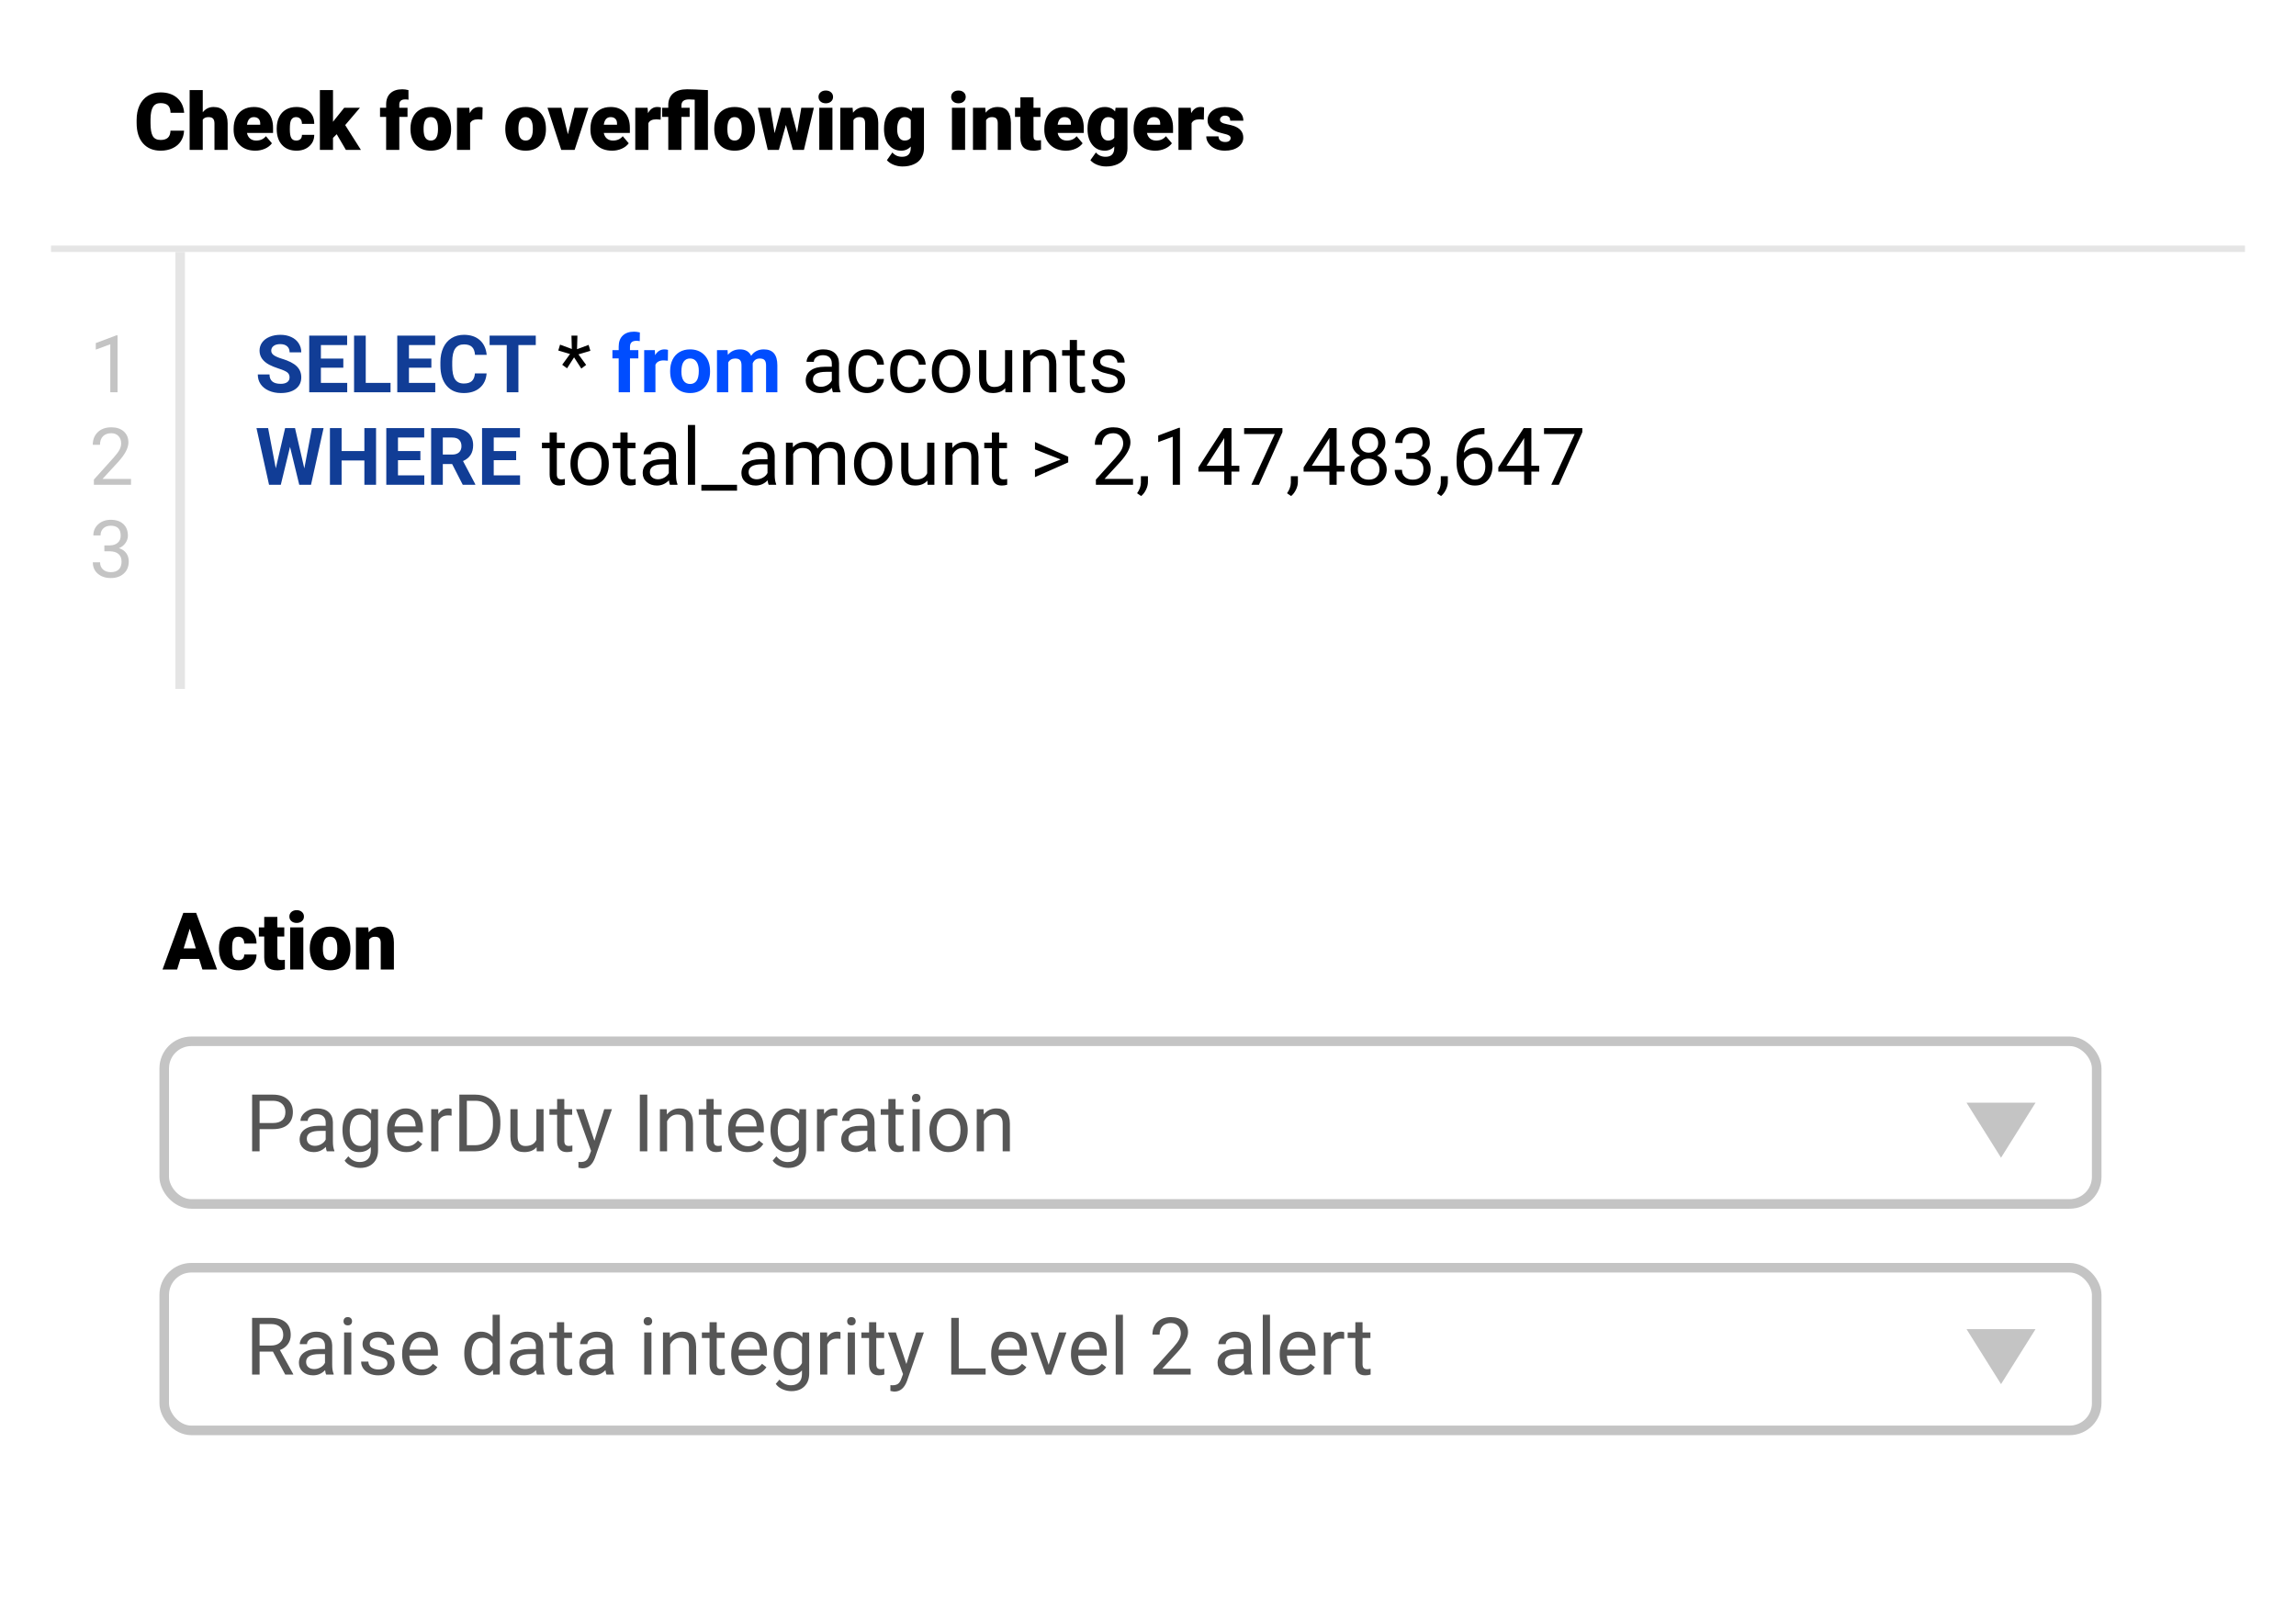 <svg width="720" height="509" viewBox="0 0 720 509" fill="none" xmlns="http://www.w3.org/2000/svg">
<rect x="340" y="176" width="29" height="105" fill="white"/>
<g filter="url(#filter0_bd)">
<rect x="15" y="5" width="689" height="211" rx="20" fill="white" fill-opacity="0.9"/>
</g>
<g filter="url(#filter1_bd)">
<rect x="16" y="262" width="689" height="222" rx="20" fill="white" fill-opacity="0.9"/>
</g>
<path d="M62.438 300.68H56.566L55.541 304H50.963L57.482 286.227H61.51L68.078 304H63.476L62.438 300.68ZM57.592 297.372H61.413L59.496 291.207L57.592 297.372ZM74.779 301.07C75.357 301.07 75.805 300.916 76.122 300.606C76.439 300.289 76.594 299.85 76.586 299.288H80.443C80.443 300.737 79.922 301.925 78.881 302.853C77.847 303.78 76.513 304.244 74.877 304.244C72.956 304.244 71.443 303.642 70.336 302.438C69.229 301.233 68.676 299.565 68.676 297.433V297.262C68.676 295.927 68.92 294.751 69.408 293.734C69.905 292.708 70.617 291.923 71.544 291.378C72.472 290.825 73.571 290.548 74.84 290.548C76.558 290.548 77.921 291.024 78.93 291.976C79.939 292.928 80.443 294.218 80.443 295.846H76.586C76.586 295.162 76.419 294.637 76.085 294.271C75.752 293.905 75.304 293.722 74.743 293.722C73.677 293.722 73.054 294.401 72.875 295.76C72.818 296.192 72.79 296.786 72.79 297.542C72.79 298.869 72.948 299.789 73.266 300.301C73.583 300.814 74.088 301.07 74.779 301.07ZM86.974 287.508V290.792H89.147V293.648H86.974V299.691C86.974 300.187 87.064 300.533 87.243 300.729C87.422 300.924 87.776 301.021 88.305 301.021C88.712 301.021 89.053 300.997 89.33 300.948V303.89C88.59 304.126 87.816 304.244 87.011 304.244C85.595 304.244 84.549 303.91 83.874 303.243C83.198 302.576 82.86 301.563 82.86 300.204V293.648H81.176V290.792H82.86V287.508H86.974ZM95.116 304H90.99V290.792H95.116V304ZM90.746 287.386C90.746 286.8 90.958 286.32 91.381 285.946C91.804 285.571 92.353 285.384 93.029 285.384C93.704 285.384 94.254 285.571 94.677 285.946C95.1 286.32 95.311 286.8 95.311 287.386C95.311 287.972 95.1 288.452 94.677 288.827C94.254 289.201 93.704 289.388 93.029 289.388C92.353 289.388 91.804 289.201 91.381 288.827C90.958 288.452 90.746 287.972 90.746 287.386ZM97.143 297.274C97.143 295.956 97.399 294.784 97.912 293.758C98.424 292.725 99.161 291.931 100.121 291.378C101.081 290.825 102.208 290.548 103.502 290.548C105.48 290.548 107.038 291.162 108.178 292.391C109.317 293.612 109.887 295.276 109.887 297.384V297.53C109.887 299.589 109.313 301.225 108.166 302.438C107.026 303.642 105.48 304.244 103.527 304.244C101.647 304.244 100.137 303.683 98.998 302.56C97.859 301.428 97.244 299.898 97.155 297.97L97.143 297.274ZM101.256 297.53C101.256 298.751 101.448 299.646 101.83 300.216C102.213 300.785 102.778 301.07 103.527 301.07C104.992 301.07 105.74 299.943 105.773 297.689V297.274C105.773 294.906 105.016 293.722 103.502 293.722C102.127 293.722 101.382 294.743 101.269 296.786L101.256 297.53ZM115.478 290.792L115.612 292.342C116.523 291.146 117.781 290.548 119.384 290.548C120.759 290.548 121.785 290.959 122.46 291.781C123.144 292.603 123.498 293.84 123.522 295.492V304H119.396V295.663C119.396 294.995 119.262 294.507 118.993 294.198C118.725 293.88 118.236 293.722 117.528 293.722C116.723 293.722 116.125 294.039 115.734 294.674V304H111.62V290.792H115.478Z" fill="black"/>
<rect x="16" y="77" width="688" height="2" fill="#E5E5E5"/>
<rect x="55" y="79" width="3" height="137" fill="#E5E5E5"/>
<path d="M36.861 123H34.59V107.949L30.037 109.621V107.57L36.507 105.141H36.861V123ZM41.084 152H29.439V150.376L35.591 143.541C36.503 142.507 37.129 141.669 37.471 141.026C37.821 140.375 37.996 139.703 37.996 139.012C37.996 138.084 37.715 137.323 37.154 136.729C36.592 136.135 35.844 135.838 34.908 135.838C33.785 135.838 32.91 136.159 32.283 136.802C31.665 137.437 31.355 138.324 31.355 139.463H29.097C29.097 137.828 29.622 136.505 30.672 135.496C31.73 134.487 33.142 133.982 34.908 133.982C36.56 133.982 37.866 134.418 38.826 135.289C39.786 136.151 40.267 137.303 40.267 138.743C40.267 140.493 39.152 142.576 36.922 144.993L32.161 150.157H41.084V152ZM32.723 171.015H34.419C35.486 170.998 36.324 170.718 36.934 170.172C37.544 169.627 37.85 168.891 37.85 167.963C37.85 165.88 36.812 164.838 34.737 164.838C33.76 164.838 32.979 165.119 32.393 165.68C31.815 166.234 31.526 166.97 31.526 167.89H29.268C29.268 166.482 29.781 165.314 30.806 164.386C31.84 163.45 33.15 162.982 34.737 162.982C36.413 162.982 37.727 163.426 38.68 164.313C39.632 165.2 40.108 166.433 40.108 168.012C40.108 168.785 39.856 169.534 39.351 170.258C38.855 170.982 38.175 171.523 37.312 171.881C38.289 172.191 39.042 172.703 39.571 173.419C40.108 174.136 40.377 175.01 40.377 176.044C40.377 177.639 39.856 178.904 38.814 179.84C37.772 180.776 36.417 181.244 34.749 181.244C33.081 181.244 31.722 180.792 30.672 179.889C29.63 178.986 29.109 177.794 29.109 176.312H31.38C31.38 177.248 31.685 177.997 32.295 178.559C32.906 179.12 33.724 179.401 34.749 179.401C35.84 179.401 36.674 179.116 37.252 178.546C37.829 177.977 38.118 177.159 38.118 176.093C38.118 175.059 37.801 174.266 37.166 173.712C36.531 173.159 35.616 172.874 34.419 172.858H32.723V171.015Z" fill="#C4C4C4"/>
<path d="M81.407 354.042V361H79.063V343.227H85.618C87.563 343.227 89.085 343.723 90.184 344.716C91.29 345.709 91.844 347.023 91.844 348.659C91.844 350.384 91.303 351.715 90.22 352.65C89.146 353.578 87.604 354.042 85.594 354.042H81.407ZM81.407 352.125H85.618C86.871 352.125 87.832 351.833 88.499 351.247C89.166 350.653 89.5 349.798 89.5 348.683C89.5 347.625 89.166 346.779 88.499 346.144C87.832 345.509 86.916 345.18 85.752 345.155H81.407V352.125ZM102.488 361C102.358 360.74 102.252 360.276 102.171 359.608C101.121 360.699 99.868 361.244 98.411 361.244C97.109 361.244 96.039 360.878 95.201 360.146C94.371 359.405 93.956 358.469 93.956 357.338C93.956 355.963 94.476 354.896 95.518 354.14C96.568 353.375 98.041 352.992 99.937 352.992H102.134V351.955C102.134 351.165 101.898 350.539 101.426 350.075C100.954 349.603 100.258 349.367 99.339 349.367C98.533 349.367 97.858 349.57 97.312 349.977C96.767 350.384 96.495 350.876 96.495 351.454H94.224C94.224 350.795 94.456 350.16 94.92 349.55C95.392 348.931 96.027 348.443 96.824 348.085C97.63 347.727 98.513 347.548 99.473 347.548C100.995 347.548 102.187 347.93 103.05 348.695C103.912 349.452 104.36 350.498 104.393 351.833V357.912C104.393 359.124 104.547 360.089 104.856 360.805V361H102.488ZM98.741 359.279C99.449 359.279 100.12 359.096 100.755 358.729C101.39 358.363 101.849 357.887 102.134 357.301V354.591H100.364C97.597 354.591 96.214 355.401 96.214 357.021C96.214 357.729 96.45 358.282 96.922 358.681C97.394 359.079 98 359.279 98.741 359.279ZM107.396 354.286C107.396 352.227 107.872 350.591 108.824 349.379C109.776 348.158 111.037 347.548 112.608 347.548C114.219 347.548 115.477 348.118 116.38 349.257L116.49 347.792H118.553V360.683C118.553 362.392 118.044 363.738 117.027 364.723C116.018 365.708 114.659 366.2 112.95 366.2C111.998 366.2 111.066 365.997 110.154 365.59C109.243 365.183 108.547 364.625 108.067 363.917L109.239 362.562C110.207 363.759 111.391 364.357 112.791 364.357C113.89 364.357 114.744 364.048 115.354 363.429C115.973 362.811 116.282 361.94 116.282 360.817V359.682C115.379 360.723 114.146 361.244 112.583 361.244C111.037 361.244 109.784 360.622 108.824 359.376C107.872 358.131 107.396 356.435 107.396 354.286ZM109.666 354.542C109.666 356.032 109.971 357.204 110.582 358.058C111.192 358.904 112.046 359.328 113.145 359.328C114.569 359.328 115.615 358.681 116.282 357.387V351.356C115.59 350.095 114.553 349.464 113.169 349.464C112.071 349.464 111.212 349.892 110.594 350.746C109.975 351.601 109.666 352.866 109.666 354.542ZM127.452 361.244C125.661 361.244 124.205 360.658 123.082 359.486C121.958 358.306 121.397 356.732 121.397 354.762V354.347C121.397 353.037 121.645 351.869 122.142 350.844C122.646 349.81 123.346 349.005 124.241 348.427C125.145 347.841 126.121 347.548 127.171 347.548C128.888 347.548 130.223 348.113 131.175 349.245C132.127 350.376 132.603 351.995 132.603 354.103V355.043H123.655C123.688 356.345 124.066 357.399 124.791 358.205C125.523 359.002 126.451 359.401 127.574 359.401C128.371 359.401 129.047 359.238 129.6 358.913C130.153 358.587 130.638 358.156 131.053 357.619L132.432 358.693C131.325 360.394 129.665 361.244 127.452 361.244ZM127.171 349.403C126.259 349.403 125.494 349.737 124.876 350.404C124.257 351.063 123.875 351.991 123.729 353.188H130.345V353.017C130.28 351.869 129.97 350.982 129.417 350.355C128.864 349.721 128.115 349.403 127.171 349.403ZM141.612 349.818C141.27 349.761 140.9 349.733 140.501 349.733C139.02 349.733 138.015 350.364 137.486 351.625V361H135.228V347.792H137.425L137.461 349.318C138.202 348.138 139.252 347.548 140.611 347.548C141.05 347.548 141.384 347.605 141.612 347.719V349.818ZM144.053 361V343.227H149.07C150.617 343.227 151.984 343.568 153.172 344.252C154.36 344.936 155.276 345.908 155.918 347.169C156.569 348.431 156.899 349.879 156.907 351.515V352.65C156.907 354.327 156.582 355.796 155.931 357.057C155.288 358.319 154.364 359.287 153.16 359.962C151.963 360.638 150.568 360.984 148.973 361H144.053ZM146.397 345.155V359.083H148.863C150.669 359.083 152.073 358.522 153.074 357.399C154.083 356.276 154.588 354.677 154.588 352.602V351.564C154.588 349.546 154.112 347.979 153.16 346.864C152.216 345.741 150.873 345.172 149.131 345.155H146.397ZM168.26 359.694C167.381 360.727 166.091 361.244 164.39 361.244C162.982 361.244 161.908 360.837 161.167 360.023C160.435 359.201 160.065 357.989 160.057 356.386V347.792H162.315V356.325C162.315 358.327 163.129 359.328 164.756 359.328C166.482 359.328 167.629 358.685 168.199 357.399V347.792H170.457V361H168.309L168.26 359.694ZM176.963 344.594V347.792H179.429V349.538H176.963V357.729C176.963 358.257 177.073 358.656 177.293 358.925C177.513 359.185 177.887 359.315 178.416 359.315C178.676 359.315 179.035 359.267 179.49 359.169V361C178.896 361.163 178.318 361.244 177.757 361.244C176.748 361.244 175.987 360.939 175.474 360.329C174.961 359.718 174.705 358.852 174.705 357.729V349.538H172.3V347.792H174.705V344.594H176.963ZM186.399 357.692L189.476 347.792H191.893L186.583 363.039C185.761 365.236 184.454 366.334 182.664 366.334L182.237 366.298L181.395 366.139V364.308L182.005 364.357C182.77 364.357 183.364 364.202 183.787 363.893C184.218 363.584 184.572 363.018 184.849 362.196L185.35 360.854L180.638 347.792H183.104L186.399 357.692ZM202.989 361H200.645V343.227H202.989V361ZM209.068 347.792L209.141 349.452C210.15 348.183 211.469 347.548 213.096 347.548C215.888 347.548 217.295 349.123 217.32 352.272V361H215.062V352.26C215.053 351.308 214.834 350.604 214.402 350.148C213.979 349.692 213.316 349.464 212.413 349.464C211.68 349.464 211.037 349.66 210.484 350.05C209.931 350.441 209.499 350.954 209.19 351.588V361H206.932V347.792H209.068ZM223.79 344.594V347.792H226.255V349.538H223.79V357.729C223.79 358.257 223.899 358.656 224.119 358.925C224.339 359.185 224.713 359.315 225.242 359.315C225.503 359.315 225.861 359.267 226.316 359.169V361C225.722 361.163 225.145 361.244 224.583 361.244C223.574 361.244 222.813 360.939 222.3 360.329C221.788 359.718 221.531 358.852 221.531 357.729V349.538H219.126V347.792H221.531V344.594H223.79ZM234.385 361.244C232.595 361.244 231.138 360.658 230.015 359.486C228.892 358.306 228.331 356.732 228.331 354.762V354.347C228.331 353.037 228.579 351.869 229.075 350.844C229.58 349.81 230.28 349.005 231.175 348.427C232.078 347.841 233.055 347.548 234.104 347.548C235.822 347.548 237.156 348.113 238.108 349.245C239.061 350.376 239.537 351.995 239.537 354.103V355.043H230.589C230.621 356.345 231 357.399 231.724 358.205C232.457 359.002 233.384 359.401 234.507 359.401C235.305 359.401 235.98 359.238 236.534 358.913C237.087 358.587 237.571 358.156 237.986 357.619L239.366 358.693C238.259 360.394 236.599 361.244 234.385 361.244ZM234.104 349.403C233.193 349.403 232.428 349.737 231.81 350.404C231.191 351.063 230.809 351.991 230.662 353.188H237.278V353.017C237.213 351.869 236.904 350.982 236.351 350.355C235.797 349.721 235.049 349.403 234.104 349.403ZM241.624 354.286C241.624 352.227 242.1 350.591 243.052 349.379C244.004 348.158 245.266 347.548 246.836 347.548C248.448 347.548 249.705 348.118 250.608 349.257L250.718 347.792H252.781V360.683C252.781 362.392 252.273 363.738 251.255 364.723C250.246 365.708 248.887 366.2 247.178 366.2C246.226 366.2 245.294 365.997 244.383 365.59C243.471 365.183 242.776 364.625 242.295 363.917L243.467 362.562C244.436 363.759 245.62 364.357 247.02 364.357C248.118 364.357 248.973 364.048 249.583 363.429C250.201 362.811 250.511 361.94 250.511 360.817V359.682C249.607 360.723 248.375 361.244 246.812 361.244C245.266 361.244 244.013 360.622 243.052 359.376C242.1 358.131 241.624 356.435 241.624 354.286ZM243.895 354.542C243.895 356.032 244.2 357.204 244.81 358.058C245.42 358.904 246.275 359.328 247.374 359.328C248.798 359.328 249.843 358.681 250.511 357.387V351.356C249.819 350.095 248.781 349.464 247.398 349.464C246.299 349.464 245.441 349.892 244.822 350.746C244.204 351.601 243.895 352.866 243.895 354.542ZM262.583 349.818C262.242 349.761 261.871 349.733 261.473 349.733C259.992 349.733 258.986 350.364 258.458 351.625V361H256.199V347.792H258.396L258.433 349.318C259.174 348.138 260.223 347.548 261.583 347.548C262.022 347.548 262.356 347.605 262.583 347.719V349.818ZM272.337 361C272.207 360.74 272.101 360.276 272.02 359.608C270.97 360.699 269.716 361.244 268.26 361.244C266.958 361.244 265.888 360.878 265.049 360.146C264.219 359.405 263.804 358.469 263.804 357.338C263.804 355.963 264.325 354.896 265.367 354.14C266.417 353.375 267.889 352.992 269.786 352.992H271.983V351.955C271.983 351.165 271.747 350.539 271.275 350.075C270.803 349.603 270.107 349.367 269.188 349.367C268.382 349.367 267.706 349.57 267.161 349.977C266.616 350.384 266.343 350.876 266.343 351.454H264.073C264.073 350.795 264.305 350.16 264.769 349.55C265.241 348.931 265.875 348.443 266.673 348.085C267.479 347.727 268.361 347.548 269.322 347.548C270.844 347.548 272.036 347.93 272.898 348.695C273.761 349.452 274.209 350.498 274.241 351.833V357.912C274.241 359.124 274.396 360.089 274.705 360.805V361H272.337ZM268.589 359.279C269.297 359.279 269.969 359.096 270.604 358.729C271.238 358.363 271.698 357.887 271.983 357.301V354.591H270.213C267.446 354.591 266.062 355.401 266.062 357.021C266.062 357.729 266.299 358.282 266.771 358.681C267.243 359.079 267.849 359.279 268.589 359.279ZM280.845 344.594V347.792H283.311V349.538H280.845V357.729C280.845 358.257 280.955 358.656 281.175 358.925C281.395 359.185 281.769 359.315 282.298 359.315C282.558 359.315 282.916 359.267 283.372 359.169V361C282.778 361.163 282.2 361.244 281.639 361.244C280.63 361.244 279.869 360.939 279.356 360.329C278.843 359.718 278.587 358.852 278.587 357.729V349.538H276.182V347.792H278.587V344.594H280.845ZM288.414 361H286.155V347.792H288.414V361ZM285.972 344.289C285.972 343.922 286.082 343.613 286.302 343.361C286.53 343.109 286.863 342.982 287.303 342.982C287.742 342.982 288.076 343.109 288.304 343.361C288.532 343.613 288.646 343.922 288.646 344.289C288.646 344.655 288.532 344.96 288.304 345.204C288.076 345.448 287.742 345.57 287.303 345.57C286.863 345.57 286.53 345.448 286.302 345.204C286.082 344.96 285.972 344.655 285.972 344.289ZM291.441 354.274C291.441 352.98 291.693 351.816 292.198 350.783C292.71 349.749 293.418 348.952 294.322 348.39C295.233 347.829 296.271 347.548 297.435 347.548C299.233 347.548 300.686 348.17 301.792 349.416C302.907 350.661 303.465 352.317 303.465 354.384V354.542C303.465 355.828 303.217 356.984 302.72 358.009C302.232 359.027 301.528 359.82 300.608 360.39C299.697 360.959 298.647 361.244 297.459 361.244C295.669 361.244 294.216 360.622 293.101 359.376C291.994 358.131 291.441 356.483 291.441 354.433V354.274ZM293.711 354.542C293.711 356.007 294.049 357.183 294.725 358.07C295.408 358.957 296.32 359.401 297.459 359.401C298.606 359.401 299.518 358.953 300.193 358.058C300.869 357.155 301.207 355.893 301.207 354.274C301.207 352.825 300.861 351.653 300.169 350.758C299.485 349.855 298.574 349.403 297.435 349.403C296.32 349.403 295.42 349.847 294.737 350.734C294.053 351.621 293.711 352.89 293.711 354.542ZM308.433 347.792L308.506 349.452C309.515 348.183 310.834 347.548 312.461 347.548C315.253 347.548 316.661 349.123 316.685 352.272V361H314.427V352.26C314.419 351.308 314.199 350.604 313.768 350.148C313.344 349.692 312.681 349.464 311.778 349.464C311.045 349.464 310.403 349.66 309.849 350.05C309.296 350.441 308.864 350.954 308.555 351.588V361H306.297V347.792H308.433Z" fill="#565656"/>
<path d="M85.582 423.81H81.407V431H79.051V413.227H84.935C86.936 413.227 88.475 413.682 89.549 414.594C90.631 415.505 91.172 416.832 91.172 418.573C91.172 419.68 90.871 420.644 90.269 421.466C89.675 422.288 88.845 422.903 87.779 423.31L91.954 430.854V431H89.439L85.582 423.81ZM81.407 421.894H85.008C86.171 421.894 87.095 421.592 87.779 420.99C88.471 420.388 88.816 419.582 88.816 418.573C88.816 417.475 88.487 416.632 87.828 416.046C87.177 415.46 86.233 415.163 84.996 415.155H81.407V421.894ZM102.269 431C102.138 430.74 102.033 430.276 101.951 429.608C100.901 430.699 99.648 431.244 98.191 431.244C96.889 431.244 95.819 430.878 94.981 430.146C94.151 429.405 93.736 428.469 93.736 427.338C93.736 425.963 94.257 424.896 95.298 424.14C96.348 423.375 97.821 422.992 99.717 422.992H101.915V421.955C101.915 421.165 101.679 420.539 101.207 420.075C100.735 419.603 100.039 419.367 99.119 419.367C98.314 419.367 97.638 419.57 97.093 419.977C96.547 420.384 96.275 420.876 96.275 421.454H94.004C94.004 420.795 94.236 420.16 94.7 419.55C95.172 418.931 95.807 418.443 96.605 418.085C97.41 417.727 98.293 417.548 99.253 417.548C100.775 417.548 101.967 417.93 102.83 418.695C103.693 419.452 104.14 420.498 104.173 421.833V427.912C104.173 429.124 104.327 430.089 104.637 430.805V431H102.269ZM98.521 429.279C99.229 429.279 99.9 429.096 100.535 428.729C101.17 428.363 101.63 427.887 101.915 427.301V424.591H100.145C97.378 424.591 95.994 425.401 95.994 427.021C95.994 427.729 96.23 428.282 96.702 428.681C97.174 429.079 97.78 429.279 98.521 429.279ZM110.167 431H107.908V417.792H110.167V431ZM107.725 414.289C107.725 413.922 107.835 413.613 108.055 413.361C108.283 413.109 108.616 412.982 109.056 412.982C109.495 412.982 109.829 413.109 110.057 413.361C110.285 413.613 110.398 413.922 110.398 414.289C110.398 414.655 110.285 414.96 110.057 415.204C109.829 415.448 109.495 415.57 109.056 415.57C108.616 415.57 108.283 415.448 108.055 415.204C107.835 414.96 107.725 414.655 107.725 414.289ZM121.482 427.497C121.482 426.886 121.25 426.414 120.787 426.081C120.331 425.739 119.529 425.446 118.382 425.202C117.243 424.958 116.335 424.665 115.66 424.323C114.992 423.981 114.496 423.574 114.17 423.102C113.853 422.63 113.694 422.069 113.694 421.417C113.694 420.335 114.15 419.42 115.062 418.671C115.981 417.922 117.153 417.548 118.577 417.548C120.075 417.548 121.287 417.934 122.215 418.708C123.151 419.481 123.619 420.469 123.619 421.674H121.348C121.348 421.055 121.084 420.522 120.555 420.075C120.034 419.627 119.375 419.403 118.577 419.403C117.755 419.403 117.112 419.582 116.648 419.94C116.185 420.299 115.953 420.766 115.953 421.344C115.953 421.889 116.168 422.3 116.6 422.577C117.031 422.854 117.808 423.118 118.931 423.371C120.062 423.623 120.978 423.924 121.678 424.274C122.378 424.624 122.894 425.047 123.228 425.543C123.57 426.032 123.741 426.63 123.741 427.338C123.741 428.518 123.269 429.466 122.325 430.182C121.381 430.89 120.156 431.244 118.65 431.244C117.592 431.244 116.657 431.057 115.843 430.683C115.029 430.308 114.39 429.787 113.926 429.12C113.471 428.445 113.243 427.716 113.243 426.935H115.501C115.542 427.692 115.843 428.294 116.404 428.742C116.974 429.181 117.723 429.401 118.65 429.401C119.505 429.401 120.188 429.23 120.701 428.888C121.222 428.538 121.482 428.074 121.482 427.497ZM132.164 431.244C130.373 431.244 128.917 430.658 127.793 429.486C126.67 428.306 126.109 426.732 126.109 424.762V424.347C126.109 423.037 126.357 421.869 126.854 420.844C127.358 419.81 128.058 419.005 128.953 418.427C129.856 417.841 130.833 417.548 131.883 417.548C133.6 417.548 134.935 418.113 135.887 419.245C136.839 420.376 137.315 421.995 137.315 424.103V425.043H128.367C128.4 426.345 128.778 427.399 129.502 428.205C130.235 429.002 131.163 429.401 132.286 429.401C133.083 429.401 133.759 429.238 134.312 428.913C134.865 428.587 135.35 428.156 135.765 427.619L137.144 428.693C136.037 430.394 134.377 431.244 132.164 431.244ZM131.883 419.403C130.971 419.403 130.206 419.737 129.588 420.404C128.969 421.063 128.587 421.991 128.44 423.188H135.057V423.017C134.992 421.869 134.682 420.982 134.129 420.355C133.576 419.721 132.827 419.403 131.883 419.403ZM145.591 424.286C145.591 422.26 146.071 420.632 147.032 419.403C147.992 418.166 149.249 417.548 150.804 417.548C152.35 417.548 153.575 418.077 154.478 419.135V412.25H156.736V431H154.661L154.551 429.584C153.648 430.691 152.391 431.244 150.779 431.244C149.249 431.244 148 430.618 147.032 429.364C146.071 428.111 145.591 426.475 145.591 424.457V424.286ZM147.85 424.542C147.85 426.04 148.159 427.212 148.777 428.058C149.396 428.904 150.25 429.328 151.341 429.328C152.773 429.328 153.819 428.685 154.478 427.399V421.332C153.803 420.087 152.765 419.464 151.365 419.464C150.258 419.464 149.396 419.892 148.777 420.746C148.159 421.601 147.85 422.866 147.85 424.542ZM168.406 431C168.276 430.74 168.17 430.276 168.089 429.608C167.039 430.699 165.786 431.244 164.329 431.244C163.027 431.244 161.957 430.878 161.119 430.146C160.289 429.405 159.874 428.469 159.874 427.338C159.874 425.963 160.394 424.896 161.436 424.14C162.486 423.375 163.959 422.992 165.855 422.992H168.052V421.955C168.052 421.165 167.816 420.539 167.344 420.075C166.872 419.603 166.176 419.367 165.257 419.367C164.451 419.367 163.776 419.57 163.23 419.977C162.685 420.384 162.413 420.876 162.413 421.454H160.142C160.142 420.795 160.374 420.16 160.838 419.55C161.31 418.931 161.945 418.443 162.742 418.085C163.548 417.727 164.431 417.548 165.391 417.548C166.913 417.548 168.105 417.93 168.968 418.695C169.83 419.452 170.278 420.498 170.311 421.833V427.912C170.311 429.124 170.465 430.089 170.774 430.805V431H168.406ZM164.659 429.279C165.367 429.279 166.038 429.096 166.673 428.729C167.308 428.363 167.767 427.887 168.052 427.301V424.591H166.282C163.515 424.591 162.132 425.401 162.132 427.021C162.132 427.729 162.368 428.282 162.84 428.681C163.312 429.079 163.918 429.279 164.659 429.279ZM176.915 414.594V417.792H179.38V419.538H176.915V427.729C176.915 428.257 177.024 428.656 177.244 428.925C177.464 429.185 177.838 429.315 178.367 429.315C178.628 429.315 178.986 429.267 179.441 429.169V431C178.847 431.163 178.27 431.244 177.708 431.244C176.699 431.244 175.938 430.939 175.425 430.329C174.913 429.718 174.656 428.852 174.656 427.729V419.538H172.251V417.792H174.656V414.594H176.915ZM190.184 431C190.053 430.74 189.948 430.276 189.866 429.608C188.816 430.699 187.563 431.244 186.106 431.244C184.804 431.244 183.734 430.878 182.896 430.146C182.066 429.405 181.651 428.469 181.651 427.338C181.651 425.963 182.172 424.896 183.213 424.14C184.263 423.375 185.736 422.992 187.632 422.992H189.83V421.955C189.83 421.165 189.594 420.539 189.122 420.075C188.65 419.603 187.954 419.367 187.034 419.367C186.229 419.367 185.553 419.57 185.008 419.977C184.463 420.384 184.19 420.876 184.19 421.454H181.919C181.919 420.795 182.151 420.16 182.615 419.55C183.087 418.931 183.722 418.443 184.52 418.085C185.325 417.727 186.208 417.548 187.168 417.548C188.69 417.548 189.882 417.93 190.745 418.695C191.608 419.452 192.055 420.498 192.088 421.833V427.912C192.088 429.124 192.243 430.089 192.552 430.805V431H190.184ZM186.436 429.279C187.144 429.279 187.815 429.096 188.45 428.729C189.085 428.363 189.545 427.887 189.83 427.301V424.591H188.06C185.293 424.591 183.909 425.401 183.909 427.021C183.909 427.729 184.145 428.282 184.617 428.681C185.089 429.079 185.695 429.279 186.436 429.279ZM204.283 431H202.024V417.792H204.283V431ZM201.841 414.289C201.841 413.922 201.951 413.613 202.171 413.361C202.399 413.109 202.732 412.982 203.172 412.982C203.611 412.982 203.945 413.109 204.173 413.361C204.401 413.613 204.515 413.922 204.515 414.289C204.515 414.655 204.401 414.96 204.173 415.204C203.945 415.448 203.611 415.57 203.172 415.57C202.732 415.57 202.399 415.448 202.171 415.204C201.951 414.96 201.841 414.655 201.841 414.289ZM210.044 417.792L210.118 419.452C211.127 418.183 212.445 417.548 214.073 417.548C216.864 417.548 218.272 419.123 218.296 422.272V431H216.038V422.26C216.03 421.308 215.81 420.604 215.379 420.148C214.956 419.692 214.292 419.464 213.389 419.464C212.657 419.464 212.014 419.66 211.46 420.05C210.907 420.441 210.476 420.954 210.167 421.588V431H207.908V417.792H210.044ZM224.766 414.594V417.792H227.232V419.538H224.766V427.729C224.766 428.257 224.876 428.656 225.096 428.925C225.315 429.185 225.69 429.315 226.219 429.315C226.479 429.315 226.837 429.267 227.293 429.169V431C226.699 431.163 226.121 431.244 225.56 431.244C224.55 431.244 223.79 430.939 223.277 430.329C222.764 429.718 222.508 428.852 222.508 427.729V419.538H220.103V417.792H222.508V414.594H224.766ZM235.362 431.244C233.571 431.244 232.115 430.658 230.992 429.486C229.869 428.306 229.307 426.732 229.307 424.762V424.347C229.307 423.037 229.555 421.869 230.052 420.844C230.556 419.81 231.256 419.005 232.151 418.427C233.055 417.841 234.031 417.548 235.081 417.548C236.798 417.548 238.133 418.113 239.085 419.245C240.037 420.376 240.513 421.995 240.513 424.103V425.043H231.565C231.598 426.345 231.976 427.399 232.701 428.205C233.433 429.002 234.361 429.401 235.484 429.401C236.281 429.401 236.957 429.238 237.51 428.913C238.064 428.587 238.548 428.156 238.963 427.619L240.342 428.693C239.236 430.394 237.575 431.244 235.362 431.244ZM235.081 419.403C234.17 419.403 233.405 419.737 232.786 420.404C232.168 421.063 231.785 421.991 231.639 423.188H238.255V423.017C238.19 421.869 237.881 420.982 237.327 420.355C236.774 419.721 236.025 419.403 235.081 419.403ZM242.601 424.286C242.601 422.227 243.077 420.591 244.029 419.379C244.981 418.158 246.242 417.548 247.813 417.548C249.424 417.548 250.682 418.118 251.585 419.257L251.695 417.792H253.758V430.683C253.758 432.392 253.249 433.738 252.232 434.723C251.223 435.708 249.864 436.2 248.155 436.2C247.203 436.2 246.271 435.997 245.359 435.59C244.448 435.183 243.752 434.625 243.272 433.917L244.444 432.562C245.412 433.759 246.596 434.357 247.996 434.357C249.095 434.357 249.949 434.048 250.56 433.429C251.178 432.811 251.487 431.94 251.487 430.817V429.682C250.584 430.723 249.351 431.244 247.789 431.244C246.242 431.244 244.989 430.622 244.029 429.376C243.077 428.131 242.601 426.435 242.601 424.286ZM244.871 424.542C244.871 426.032 245.176 427.204 245.787 428.058C246.397 428.904 247.251 429.328 248.35 429.328C249.774 429.328 250.82 428.681 251.487 427.387V421.356C250.796 420.095 249.758 419.464 248.375 419.464C247.276 419.464 246.417 419.892 245.799 420.746C245.18 421.601 244.871 422.866 244.871 424.542ZM263.56 419.818C263.218 419.761 262.848 419.733 262.449 419.733C260.968 419.733 259.963 420.364 259.434 421.625V431H257.176V417.792H259.373L259.41 419.318C260.15 418.138 261.2 417.548 262.559 417.548C262.999 417.548 263.332 417.605 263.56 417.719V419.818ZM268.101 431H265.843V417.792H268.101V431ZM265.66 414.289C265.66 413.922 265.77 413.613 265.989 413.361C266.217 413.109 266.551 412.982 266.99 412.982C267.43 412.982 267.763 413.109 267.991 413.361C268.219 413.613 268.333 413.922 268.333 414.289C268.333 414.655 268.219 414.96 267.991 415.204C267.763 415.448 267.43 415.57 266.99 415.57C266.551 415.57 266.217 415.448 265.989 415.204C265.77 414.96 265.66 414.655 265.66 414.289ZM274.791 414.594V417.792H277.256V419.538H274.791V427.729C274.791 428.257 274.9 428.656 275.12 428.925C275.34 429.185 275.714 429.315 276.243 429.315C276.504 429.315 276.862 429.267 277.317 429.169V431C276.723 431.163 276.146 431.244 275.584 431.244C274.575 431.244 273.814 430.939 273.301 430.329C272.789 429.718 272.532 428.852 272.532 427.729V419.538H270.127V417.792H272.532V414.594H274.791ZM284.227 427.692L287.303 417.792H289.72L284.41 433.039C283.588 435.236 282.282 436.334 280.491 436.334L280.064 436.298L279.222 436.139V434.308L279.832 434.357C280.597 434.357 281.191 434.202 281.614 433.893C282.046 433.584 282.4 433.018 282.676 432.196L283.177 430.854L278.465 417.792H280.931L284.227 427.692ZM300.657 429.083H309.08V431H298.301V413.227H300.657V429.083ZM316.88 431.244C315.09 431.244 313.633 430.658 312.51 429.486C311.387 428.306 310.826 426.732 310.826 424.762V424.347C310.826 423.037 311.074 421.869 311.57 420.844C312.075 419.81 312.775 419.005 313.67 418.427C314.573 417.841 315.55 417.548 316.6 417.548C318.317 417.548 319.651 418.113 320.604 419.245C321.556 420.376 322.032 421.995 322.032 424.103V425.043H313.084C313.117 426.345 313.495 427.399 314.219 428.205C314.952 429.002 315.879 429.401 317.002 429.401C317.8 429.401 318.475 429.238 319.029 428.913C319.582 428.587 320.066 428.156 320.481 427.619L321.861 428.693C320.754 430.394 319.094 431.244 316.88 431.244ZM316.6 419.403C315.688 419.403 314.923 419.737 314.305 420.404C313.686 421.063 313.304 421.991 313.157 423.188H319.773V423.017C319.708 421.869 319.399 420.982 318.846 420.355C318.292 419.721 317.544 419.403 316.6 419.403ZM328.843 427.936L332.115 417.792H334.422L329.686 431H327.964L323.179 417.792H325.486L328.843 427.936ZM341.905 431.244C340.114 431.244 338.658 430.658 337.535 429.486C336.412 428.306 335.85 426.732 335.85 424.762V424.347C335.85 423.037 336.098 421.869 336.595 420.844C337.099 419.81 337.799 419.005 338.694 418.427C339.598 417.841 340.574 417.548 341.624 417.548C343.341 417.548 344.676 418.113 345.628 419.245C346.58 420.376 347.056 421.995 347.056 424.103V425.043H338.108C338.141 426.345 338.519 427.399 339.244 428.205C339.976 429.002 340.904 429.401 342.027 429.401C342.824 429.401 343.5 429.238 344.053 428.913C344.607 428.587 345.091 428.156 345.506 427.619L346.885 428.693C345.778 430.394 344.118 431.244 341.905 431.244ZM341.624 419.403C340.713 419.403 339.948 419.737 339.329 420.404C338.711 421.063 338.328 421.991 338.182 423.188H344.798V423.017C344.733 421.869 344.424 420.982 343.87 420.355C343.317 419.721 342.568 419.403 341.624 419.403ZM352.134 431H349.876V412.25H352.134V431ZM373.375 431H361.729V429.376L367.881 422.541C368.793 421.507 369.419 420.669 369.761 420.026C370.111 419.375 370.286 418.703 370.286 418.012C370.286 417.084 370.005 416.323 369.444 415.729C368.882 415.135 368.134 414.838 367.198 414.838C366.075 414.838 365.2 415.159 364.573 415.802C363.955 416.437 363.646 417.324 363.646 418.463H361.387C361.387 416.828 361.912 415.505 362.962 414.496C364.02 413.487 365.432 412.982 367.198 412.982C368.85 412.982 370.156 413.418 371.116 414.289C372.076 415.151 372.557 416.303 372.557 417.743C372.557 419.493 371.442 421.576 369.212 423.993L364.451 429.157H373.375V431ZM390.354 431C390.224 430.74 390.118 430.276 390.037 429.608C388.987 430.699 387.734 431.244 386.277 431.244C384.975 431.244 383.905 430.878 383.067 430.146C382.237 429.405 381.822 428.469 381.822 427.338C381.822 425.963 382.343 424.896 383.384 424.14C384.434 423.375 385.907 422.992 387.803 422.992H390V421.955C390 421.165 389.764 420.539 389.292 420.075C388.82 419.603 388.125 419.367 387.205 419.367C386.399 419.367 385.724 419.57 385.179 419.977C384.633 420.384 384.361 420.876 384.361 421.454H382.09C382.09 420.795 382.322 420.16 382.786 419.55C383.258 418.931 383.893 418.443 384.69 418.085C385.496 417.727 386.379 417.548 387.339 417.548C388.861 417.548 390.053 417.93 390.916 418.695C391.779 419.452 392.226 420.498 392.259 421.833V427.912C392.259 429.124 392.413 430.089 392.723 430.805V431H390.354ZM386.607 429.279C387.315 429.279 387.986 429.096 388.621 428.729C389.256 428.363 389.716 427.887 390 427.301V424.591H388.23C385.464 424.591 384.08 425.401 384.08 427.021C384.08 427.729 384.316 428.282 384.788 428.681C385.26 429.079 385.866 429.279 386.607 429.279ZM398.252 431H395.994V412.25H398.252V431ZM407.359 431.244C405.569 431.244 404.112 430.658 402.989 429.486C401.866 428.306 401.304 426.732 401.304 424.762V424.347C401.304 423.037 401.552 421.869 402.049 420.844C402.553 419.81 403.253 419.005 404.148 418.427C405.052 417.841 406.028 417.548 407.078 417.548C408.795 417.548 410.13 418.113 411.082 419.245C412.034 420.376 412.51 421.995 412.51 424.103V425.043H403.562C403.595 426.345 403.973 427.399 404.698 428.205C405.43 429.002 406.358 429.401 407.481 429.401C408.278 429.401 408.954 429.238 409.507 428.913C410.061 428.587 410.545 428.156 410.96 427.619L412.339 428.693C411.233 430.394 409.572 431.244 407.359 431.244ZM407.078 419.403C406.167 419.403 405.402 419.737 404.783 420.404C404.165 421.063 403.782 421.991 403.636 423.188H410.252V423.017C410.187 421.869 409.878 420.982 409.324 420.355C408.771 419.721 408.022 419.403 407.078 419.403ZM421.519 419.818C421.177 419.761 420.807 419.733 420.408 419.733C418.927 419.733 417.922 420.364 417.393 421.625V431H415.135V417.792H417.332L417.369 419.318C418.109 418.138 419.159 417.548 420.518 417.548C420.958 417.548 421.291 417.605 421.519 417.719V419.818ZM427.281 414.594V417.792H429.747V419.538H427.281V427.729C427.281 428.257 427.391 428.656 427.61 428.925C427.83 429.185 428.204 429.315 428.733 429.315C428.994 429.315 429.352 429.267 429.808 429.169V431C429.214 431.163 428.636 431.244 428.074 431.244C427.065 431.244 426.304 430.939 425.792 430.329C425.279 429.718 425.022 428.852 425.022 427.729V419.538H422.618V417.792H425.022V414.594H427.281Z" fill="#565656"/>
<rect x="51.5" y="326.5" width="606" height="51" rx="8.5" stroke="#C4C4C4" stroke-width="3"/>
<rect x="51.5" y="397.5" width="606" height="51" rx="8.5" stroke="#C4C4C4" stroke-width="3"/>
<path d="M627.5 363L616.675 345.75H638.325L627.5 363Z" fill="#C4C4C4"/>
<path d="M627.5 434L616.675 416.75H638.325L627.5 434Z" fill="#C4C4C4"/>
<path d="M57.723 40.982C57.666 42.219 57.332 43.313 56.722 44.266C56.111 45.21 55.253 45.942 54.146 46.463C53.047 46.984 51.79 47.244 50.374 47.244C48.038 47.244 46.199 46.483 44.856 44.961C43.514 43.44 42.842 41.291 42.842 38.516V37.637C42.842 35.896 43.143 34.374 43.746 33.072C44.356 31.762 45.231 30.752 46.37 30.044C47.509 29.328 48.828 28.97 50.325 28.97C52.482 28.97 54.215 29.54 55.525 30.679C56.836 31.81 57.58 33.373 57.759 35.367H53.487C53.454 34.284 53.182 33.507 52.669 33.035C52.156 32.563 51.375 32.327 50.325 32.327C49.259 32.327 48.478 32.726 47.981 33.523C47.485 34.321 47.225 35.595 47.2 37.344V38.602C47.2 40.498 47.436 41.853 47.908 42.666C48.388 43.48 49.21 43.887 50.374 43.887C51.359 43.887 52.111 43.655 52.632 43.191C53.153 42.727 53.43 41.991 53.462 40.982H57.723ZM63.582 35.208C64.461 34.101 65.584 33.548 66.951 33.548C68.408 33.548 69.507 33.979 70.247 34.842C70.988 35.704 71.366 36.978 71.382 38.663V47H67.256V38.76C67.256 38.06 67.114 37.548 66.829 37.222C66.544 36.889 66.06 36.722 65.376 36.722C64.53 36.722 63.932 36.99 63.582 37.527V47H59.468V28.25H63.582V35.208ZM80.061 47.244C78.035 47.244 76.395 46.642 75.142 45.438C73.889 44.225 73.262 42.65 73.262 40.713V40.372C73.262 39.021 73.51 37.828 74.007 36.795C74.511 35.761 75.244 34.964 76.204 34.402C77.164 33.833 78.304 33.548 79.622 33.548C81.478 33.548 82.942 34.126 84.017 35.281C85.091 36.429 85.628 38.032 85.628 40.091V41.69H77.449C77.596 42.431 77.917 43.012 78.414 43.435C78.91 43.859 79.553 44.07 80.342 44.07C81.644 44.07 82.662 43.615 83.394 42.703L85.274 44.925C84.761 45.633 84.033 46.198 83.089 46.622C82.153 47.037 81.144 47.244 80.061 47.244ZM79.598 36.722C78.393 36.722 77.677 37.519 77.449 39.114H81.6V38.797C81.616 38.138 81.449 37.629 81.099 37.271C80.749 36.905 80.249 36.722 79.598 36.722ZM92.879 44.07C93.457 44.07 93.904 43.916 94.222 43.606C94.539 43.289 94.694 42.85 94.686 42.288H98.543C98.543 43.737 98.022 44.925 96.981 45.852C95.947 46.78 94.612 47.244 92.977 47.244C91.056 47.244 89.542 46.642 88.436 45.438C87.329 44.233 86.775 42.565 86.775 40.433V40.262C86.775 38.927 87.019 37.751 87.508 36.734C88.004 35.709 88.716 34.923 89.644 34.378C90.572 33.825 91.67 33.548 92.94 33.548C94.657 33.548 96.02 34.024 97.029 34.976C98.038 35.928 98.543 37.218 98.543 38.846H94.686C94.686 38.162 94.519 37.637 94.185 37.271C93.851 36.905 93.404 36.722 92.842 36.722C91.776 36.722 91.154 37.401 90.975 38.76C90.918 39.192 90.889 39.786 90.889 40.542C90.889 41.869 91.048 42.789 91.365 43.301C91.683 43.814 92.187 44.07 92.879 44.07ZM105.586 42.081L104.427 43.24V47H100.313V28.238H104.427V38.199L104.842 37.649L107.942 33.792H112.874L108.248 39.224L113.179 47H108.467L105.586 42.081ZM121.089 47V36.648H119.173V33.792H121.089V32.742C121.089 31.237 121.533 30.069 122.42 29.239C123.307 28.409 124.552 27.994 126.155 27.994C126.741 27.994 127.384 28.079 128.084 28.25L128.096 31.277C127.844 31.204 127.506 31.168 127.083 31.168C125.838 31.168 125.215 31.705 125.215 32.779V33.792H127.791V36.648H125.215V47H121.089ZM128.719 40.274C128.719 38.956 128.975 37.784 129.488 36.758C130 35.725 130.737 34.931 131.697 34.378C132.658 33.825 133.785 33.548 135.079 33.548C137.056 33.548 138.615 34.162 139.754 35.391C140.893 36.612 141.463 38.276 141.463 40.384V40.53C141.463 42.589 140.889 44.225 139.742 45.438C138.602 46.642 137.056 47.244 135.103 47.244C133.223 47.244 131.714 46.683 130.574 45.56C129.435 44.428 128.82 42.898 128.731 40.97L128.719 40.274ZM132.833 40.53C132.833 41.751 133.024 42.646 133.406 43.216C133.789 43.785 134.354 44.07 135.103 44.07C136.568 44.07 137.317 42.943 137.349 40.689V40.274C137.349 37.906 136.592 36.722 135.079 36.722C133.703 36.722 132.959 37.743 132.845 39.786L132.833 40.53ZM151.265 37.515L149.91 37.417C148.616 37.417 147.786 37.824 147.42 38.638V47H143.306V33.792H147.164L147.298 35.489C147.99 34.195 148.954 33.548 150.191 33.548C150.63 33.548 151.013 33.597 151.338 33.694L151.265 37.515ZM158.455 40.274C158.455 38.956 158.711 37.784 159.224 36.758C159.737 35.725 160.473 34.931 161.434 34.378C162.394 33.825 163.521 33.548 164.815 33.548C166.792 33.548 168.351 34.162 169.49 35.391C170.63 36.612 171.199 38.276 171.199 40.384V40.53C171.199 42.589 170.625 44.225 169.478 45.438C168.339 46.642 166.792 47.244 164.839 47.244C162.959 47.244 161.45 46.683 160.311 45.56C159.171 44.428 158.557 42.898 158.467 40.97L158.455 40.274ZM162.569 40.53C162.569 41.751 162.76 42.646 163.143 43.216C163.525 43.785 164.091 44.07 164.839 44.07C166.304 44.07 167.053 42.943 167.085 40.689V40.274C167.085 37.906 166.329 36.722 164.815 36.722C163.44 36.722 162.695 37.743 162.581 39.786L162.569 40.53ZM178.084 42.105L180.171 33.792H184.505L180.196 47H175.997L171.688 33.792H176.033L178.084 42.105ZM191.951 47.244C189.925 47.244 188.285 46.642 187.032 45.438C185.778 44.225 185.152 42.65 185.152 40.713V40.372C185.152 39.021 185.4 37.828 185.896 36.795C186.401 35.761 187.133 34.964 188.094 34.402C189.054 33.833 190.193 33.548 191.512 33.548C193.367 33.548 194.832 34.126 195.906 35.281C196.98 36.429 197.518 38.032 197.518 40.091V41.69H189.339C189.485 42.431 189.807 43.012 190.303 43.435C190.8 43.859 191.443 44.07 192.232 44.07C193.534 44.07 194.551 43.615 195.284 42.703L197.164 44.925C196.651 45.633 195.923 46.198 194.979 46.622C194.043 47.037 193.034 47.244 191.951 47.244ZM191.487 36.722C190.283 36.722 189.567 37.519 189.339 39.114H193.489V38.797C193.506 38.138 193.339 37.629 192.989 37.271C192.639 36.905 192.138 36.722 191.487 36.722ZM207.173 37.515L205.818 37.417C204.524 37.417 203.694 37.824 203.328 38.638V47H199.214V33.792H203.072L203.206 35.489C203.898 34.195 204.862 33.548 206.099 33.548C206.539 33.548 206.921 33.597 207.247 33.694L207.173 37.515ZM217.854 31.253C217.155 31.196 216.565 31.168 216.084 31.168C214.489 31.168 213.692 31.79 213.692 33.035V33.792H216.268V36.648H213.692V47H209.566V36.648H207.649V33.792H209.566V32.938C209.574 31.359 210.083 30.142 211.092 29.288C212.109 28.425 213.562 27.994 215.45 27.994C216.792 27.994 218.973 28.079 221.993 28.25V47H217.854V31.253ZM223.982 40.274C223.982 38.956 224.239 37.784 224.751 36.758C225.264 35.725 226.001 34.931 226.961 34.378C227.921 33.825 229.048 33.548 230.342 33.548C232.32 33.548 233.878 34.162 235.018 35.391C236.157 36.612 236.727 38.276 236.727 40.384V40.53C236.727 42.589 236.153 44.225 235.005 45.438C233.866 46.642 232.32 47.244 230.367 47.244C228.487 47.244 226.977 46.683 225.838 45.56C224.699 44.428 224.084 42.898 223.995 40.97L223.982 40.274ZM228.096 40.53C228.096 41.751 228.287 42.646 228.67 43.216C229.052 43.785 229.618 44.07 230.367 44.07C231.832 44.07 232.58 42.943 232.613 40.689V40.274C232.613 37.906 231.856 36.722 230.342 36.722C228.967 36.722 228.222 37.743 228.108 39.786L228.096 40.53ZM249.947 41.58L251.277 33.792H255.22L252.107 47H248.628L246.443 39.163L244.246 47H240.767L237.654 33.792H241.597L242.903 41.763L245.003 33.792H247.872L249.947 41.58ZM261.043 47H256.917V33.792H261.043V47ZM256.673 30.386C256.673 29.8 256.884 29.32 257.308 28.946C257.731 28.572 258.28 28.384 258.956 28.384C259.631 28.384 260.18 28.572 260.604 28.946C261.027 29.32 261.238 29.8 261.238 30.386C261.238 30.972 261.027 31.452 260.604 31.827C260.18 32.201 259.631 32.388 258.956 32.388C258.28 32.388 257.731 32.201 257.308 31.827C256.884 31.452 256.673 30.972 256.673 30.386ZM267.366 33.792L267.5 35.342C268.412 34.146 269.669 33.548 271.272 33.548C272.648 33.548 273.673 33.959 274.349 34.781C275.032 35.603 275.386 36.84 275.411 38.492V47H271.285V38.663C271.285 37.995 271.15 37.507 270.882 37.198C270.613 36.88 270.125 36.722 269.417 36.722C268.611 36.722 268.013 37.039 267.623 37.674V47H263.509V33.792H267.366ZM277.217 40.298C277.217 38.964 277.437 37.784 277.876 36.758C278.316 35.733 278.947 34.944 279.769 34.39C280.59 33.829 281.547 33.548 282.637 33.548C284.013 33.548 285.087 34.012 285.86 34.94L286.006 33.792H289.742V46.499C289.742 47.663 289.469 48.672 288.924 49.527C288.387 50.389 287.605 51.049 286.58 51.504C285.555 51.968 284.367 52.2 283.016 52.2C282.047 52.2 281.107 52.017 280.196 51.651C279.292 51.285 278.601 50.809 278.121 50.223L279.842 47.806C280.607 48.709 281.616 49.161 282.869 49.161C284.692 49.161 285.604 48.225 285.604 46.353V45.938C284.814 46.809 283.817 47.244 282.613 47.244C281.001 47.244 279.699 46.63 278.707 45.401C277.714 44.164 277.217 42.512 277.217 40.445V40.298ZM281.343 40.555C281.343 41.637 281.547 42.496 281.954 43.13C282.361 43.757 282.93 44.07 283.663 44.07C284.55 44.07 285.197 43.773 285.604 43.179V37.625C285.205 37.023 284.566 36.722 283.687 36.722C282.955 36.722 282.381 37.051 281.966 37.71C281.551 38.361 281.343 39.31 281.343 40.555ZM302.645 47H298.519V33.792H302.645V47ZM298.274 30.386C298.274 29.8 298.486 29.32 298.909 28.946C299.332 28.572 299.882 28.384 300.557 28.384C301.233 28.384 301.782 28.572 302.205 28.946C302.628 29.32 302.84 29.8 302.84 30.386C302.84 30.972 302.628 31.452 302.205 31.827C301.782 32.201 301.233 32.388 300.557 32.388C299.882 32.388 299.332 32.201 298.909 31.827C298.486 31.452 298.274 30.972 298.274 30.386ZM308.968 33.792L309.102 35.342C310.014 34.146 311.271 33.548 312.874 33.548C314.249 33.548 315.275 33.959 315.95 34.781C316.634 35.603 316.988 36.84 317.012 38.492V47H312.886V38.663C312.886 37.995 312.752 37.507 312.483 37.198C312.215 36.88 311.727 36.722 311.019 36.722C310.213 36.722 309.615 37.039 309.224 37.674V47H305.11V33.792H308.968ZM324.092 30.508V33.792H326.265V36.648H324.092V42.691C324.092 43.187 324.182 43.533 324.361 43.728C324.54 43.924 324.894 44.022 325.423 44.022C325.83 44.022 326.172 43.997 326.448 43.948V46.89C325.708 47.126 324.935 47.244 324.129 47.244C322.713 47.244 321.667 46.91 320.992 46.243C320.316 45.576 319.979 44.563 319.979 43.204V36.648H318.294V33.792H319.979V30.508H324.092ZM334.285 47.244C332.259 47.244 330.619 46.642 329.366 45.438C328.112 44.225 327.486 42.65 327.486 40.713V40.372C327.486 39.021 327.734 37.828 328.23 36.795C328.735 35.761 329.467 34.964 330.428 34.402C331.388 33.833 332.527 33.548 333.846 33.548C335.701 33.548 337.166 34.126 338.24 35.281C339.314 36.429 339.852 38.032 339.852 40.091V41.69H331.673C331.819 42.431 332.141 43.012 332.637 43.435C333.134 43.859 333.777 44.07 334.566 44.07C335.868 44.07 336.885 43.615 337.618 42.703L339.498 44.925C338.985 45.633 338.257 46.198 337.312 46.622C336.377 47.037 335.368 47.244 334.285 47.244ZM333.821 36.722C332.617 36.722 331.901 37.519 331.673 39.114H335.823V38.797C335.84 38.138 335.673 37.629 335.323 37.271C334.973 36.905 334.472 36.722 333.821 36.722ZM341.036 40.298C341.036 38.964 341.255 37.784 341.695 36.758C342.134 35.733 342.765 34.944 343.587 34.39C344.409 33.829 345.365 33.548 346.456 33.548C347.831 33.548 348.905 34.012 349.678 34.94L349.825 33.792H353.56V46.499C353.56 47.663 353.287 48.672 352.742 49.527C352.205 50.389 351.424 51.049 350.398 51.504C349.373 51.968 348.185 52.2 346.834 52.2C345.866 52.2 344.926 52.017 344.014 51.651C343.111 51.285 342.419 50.809 341.939 50.223L343.66 47.806C344.425 48.709 345.434 49.161 346.688 49.161C348.51 49.161 349.422 48.225 349.422 46.353V45.938C348.632 46.809 347.636 47.244 346.431 47.244C344.82 47.244 343.518 46.63 342.525 45.401C341.532 44.164 341.036 42.512 341.036 40.445V40.298ZM345.162 40.555C345.162 41.637 345.365 42.496 345.772 43.13C346.179 43.757 346.749 44.07 347.481 44.07C348.368 44.07 349.015 43.773 349.422 43.179V37.625C349.023 37.023 348.384 36.722 347.505 36.722C346.773 36.722 346.199 37.051 345.784 37.71C345.369 38.361 345.162 39.31 345.162 40.555ZM362.288 47.244C360.262 47.244 358.622 46.642 357.369 45.438C356.115 44.225 355.489 42.65 355.489 40.713V40.372C355.489 39.021 355.737 37.828 356.233 36.795C356.738 35.761 357.47 34.964 358.431 34.402C359.391 33.833 360.53 33.548 361.849 33.548C363.704 33.548 365.169 34.126 366.243 35.281C367.317 36.429 367.854 38.032 367.854 40.091V41.69H359.676C359.822 42.431 360.144 43.012 360.64 43.435C361.137 43.859 361.779 44.07 362.569 44.07C363.871 44.07 364.888 43.615 365.621 42.703L367.5 44.925C366.988 45.633 366.259 46.198 365.315 46.622C364.38 47.037 363.37 47.244 362.288 47.244ZM361.824 36.722C360.62 36.722 359.904 37.519 359.676 39.114H363.826V38.797C363.842 38.138 363.676 37.629 363.326 37.271C362.976 36.905 362.475 36.722 361.824 36.722ZM377.51 37.515L376.155 37.417C374.861 37.417 374.031 37.824 373.665 38.638V47H369.551V33.792H373.409L373.543 35.489C374.235 34.195 375.199 33.548 376.436 33.548C376.875 33.548 377.258 33.597 377.583 33.694L377.51 37.515ZM385.909 43.289C385.909 42.939 385.726 42.658 385.359 42.447C384.993 42.235 384.297 42.016 383.272 41.788C382.247 41.56 381.4 41.263 380.733 40.897C380.066 40.522 379.557 40.071 379.207 39.541C378.857 39.013 378.682 38.406 378.682 37.723C378.682 36.51 379.183 35.513 380.184 34.732C381.185 33.943 382.495 33.548 384.114 33.548C385.856 33.548 387.256 33.943 388.313 34.732C389.371 35.521 389.9 36.559 389.9 37.845H385.774C385.774 36.787 385.217 36.258 384.102 36.258C383.671 36.258 383.309 36.38 383.016 36.624C382.723 36.86 382.576 37.157 382.576 37.515C382.576 37.881 382.755 38.178 383.113 38.406C383.471 38.634 384.041 38.821 384.822 38.968C385.612 39.114 386.303 39.289 386.897 39.493C388.883 40.176 389.876 41.401 389.876 43.167C389.876 44.371 389.339 45.352 388.265 46.109C387.199 46.866 385.815 47.244 384.114 47.244C382.983 47.244 381.974 47.041 381.087 46.634C380.2 46.227 379.508 45.673 379.012 44.974C378.515 44.274 378.267 43.537 378.267 42.764H382.112C382.129 43.374 382.332 43.822 382.723 44.107C383.113 44.384 383.614 44.522 384.224 44.522C384.786 44.522 385.205 44.408 385.481 44.18C385.766 43.952 385.909 43.655 385.909 43.289Z" fill="black"/>
<path d="M90.803 118.337C90.803 117.645 90.559 117.116 90.071 116.75C89.582 116.376 88.704 115.985 87.434 115.578C86.165 115.163 85.159 114.756 84.419 114.357C82.401 113.267 81.392 111.798 81.392 109.951C81.392 108.99 81.66 108.136 82.197 107.387C82.743 106.63 83.52 106.04 84.529 105.617C85.546 105.194 86.685 104.982 87.947 104.982C89.216 104.982 90.347 105.214 91.34 105.678C92.333 106.134 93.102 106.781 93.647 107.619C94.201 108.457 94.478 109.41 94.478 110.476H90.815C90.815 109.662 90.559 109.031 90.046 108.583C89.534 108.128 88.814 107.9 87.886 107.9C86.991 107.9 86.295 108.091 85.798 108.474C85.302 108.848 85.054 109.344 85.054 109.963C85.054 110.541 85.343 111.025 85.92 111.416C86.506 111.806 87.365 112.172 88.496 112.514C90.579 113.141 92.097 113.918 93.049 114.846C94.001 115.773 94.478 116.929 94.478 118.312C94.478 119.851 93.896 121.059 92.732 121.938C91.568 122.809 90.002 123.244 88.032 123.244C86.665 123.244 85.42 122.996 84.297 122.5C83.174 121.995 82.315 121.307 81.721 120.437C81.135 119.566 80.842 118.557 80.842 117.409H84.517C84.517 119.37 85.689 120.351 88.032 120.351C88.903 120.351 89.582 120.176 90.071 119.826C90.559 119.468 90.803 118.972 90.803 118.337ZM107.661 115.297H100.63V120.058H108.882V123H96.968V105.227H108.857V108.193H100.63V112.429H107.661V115.297ZM114.692 120.058H122.468V123H111.03V105.227H114.692V120.058ZM135.273 115.297H128.242V120.058H136.494V123H124.58V105.227H136.47V108.193H128.242V112.429H135.273V115.297ZM152.595 117.08C152.457 118.992 151.749 120.498 150.471 121.596C149.202 122.695 147.525 123.244 145.442 123.244C143.163 123.244 141.369 122.479 140.059 120.949C138.757 119.411 138.105 117.303 138.105 114.626V113.54C138.105 111.831 138.407 110.325 139.009 109.023C139.611 107.721 140.47 106.724 141.584 106.032C142.708 105.332 144.01 104.982 145.491 104.982C147.542 104.982 149.194 105.532 150.447 106.63C151.7 107.729 152.424 109.271 152.62 111.257H148.958C148.868 110.109 148.547 109.279 147.993 108.767C147.448 108.246 146.614 107.985 145.491 107.985C144.27 107.985 143.354 108.425 142.744 109.304C142.142 110.174 141.833 111.529 141.816 113.369V114.711C141.816 116.632 142.105 118.036 142.683 118.923C143.269 119.81 144.189 120.253 145.442 120.253C146.573 120.253 147.415 119.997 147.969 119.484C148.53 118.964 148.852 118.162 148.933 117.08H152.595ZM168.013 108.193H162.568V123H158.906V108.193H153.535V105.227H168.013V108.193ZM95.43 146.873L97.822 134.227H101.472L97.529 152H93.843L90.95 140.11L88.057 152H84.37L80.427 134.227H84.077L86.482 146.849L89.412 134.227H92.512L95.43 146.873ZM117.927 152H114.265V144.383H107.124V152H103.462V134.227H107.124V141.429H114.265V134.227H117.927V152ZM131.831 144.297H124.8V149.058H133.052V152H121.138V134.227H133.027V137.193H124.8V141.429H131.831V144.297ZM141.78 145.494H138.862V152H135.2V134.227H141.804C143.904 134.227 145.523 134.694 146.663 135.63C147.802 136.566 148.372 137.889 148.372 139.598C148.372 140.81 148.107 141.823 147.578 142.637C147.057 143.443 146.264 144.086 145.198 144.566L149.043 151.829V152H145.112L141.78 145.494ZM138.862 142.527H141.816C142.736 142.527 143.448 142.295 143.953 141.832C144.457 141.36 144.709 140.713 144.709 139.891C144.709 139.052 144.469 138.393 143.989 137.913C143.517 137.433 142.789 137.193 141.804 137.193H138.862V142.527ZM161.86 144.297H154.829V149.058H163.081V152H151.167V134.227H163.057V137.193H154.829V141.429H161.86V144.297Z" fill="#113D96"/>
<path d="M178.755 111L175.068 109.902L175.63 108.059L179.316 109.426L179.207 105.227H181.074L180.952 109.487L184.578 108.144L185.139 110L181.392 111.11L183.809 114.418L182.295 115.566L180.024 112.05L177.827 115.48L176.301 114.37L178.755 111ZM261.201 123C261.071 122.74 260.965 122.276 260.884 121.608C259.834 122.699 258.581 123.244 257.124 123.244C255.822 123.244 254.752 122.878 253.914 122.146C253.083 121.405 252.668 120.469 252.668 119.338C252.668 117.963 253.189 116.896 254.231 116.14C255.281 115.375 256.754 114.992 258.65 114.992H260.847V113.955C260.847 113.165 260.611 112.539 260.139 112.075C259.667 111.603 258.971 111.367 258.052 111.367C257.246 111.367 256.571 111.57 256.025 111.977C255.48 112.384 255.208 112.876 255.208 113.454H252.937C252.937 112.795 253.169 112.16 253.633 111.55C254.105 110.931 254.74 110.443 255.537 110.085C256.343 109.727 257.226 109.548 258.186 109.548C259.708 109.548 260.9 109.93 261.763 110.695C262.625 111.452 263.073 112.498 263.105 113.833V119.912C263.105 121.124 263.26 122.089 263.569 122.805V123H261.201ZM257.454 121.279C258.162 121.279 258.833 121.096 259.468 120.729C260.103 120.363 260.562 119.887 260.847 119.301V116.591H259.077C256.31 116.591 254.927 117.401 254.927 119.021C254.927 119.729 255.163 120.282 255.635 120.681C256.107 121.079 256.713 121.279 257.454 121.279ZM271.943 121.401C272.749 121.401 273.453 121.157 274.055 120.668C274.657 120.18 274.991 119.57 275.056 118.837H277.192C277.152 119.594 276.891 120.314 276.411 120.998C275.931 121.682 275.288 122.227 274.482 122.634C273.685 123.041 272.839 123.244 271.943 123.244C270.145 123.244 268.713 122.646 267.646 121.45C266.589 120.245 266.06 118.601 266.06 116.518V116.14C266.06 114.854 266.296 113.71 266.768 112.709C267.24 111.708 267.915 110.931 268.794 110.378C269.681 109.825 270.727 109.548 271.931 109.548C273.412 109.548 274.641 109.991 275.618 110.878C276.602 111.765 277.127 112.917 277.192 114.333H275.056C274.991 113.479 274.666 112.779 274.08 112.233C273.502 111.68 272.786 111.403 271.931 111.403C270.784 111.403 269.893 111.818 269.258 112.648C268.631 113.47 268.318 114.663 268.318 116.225V116.652C268.318 118.174 268.631 119.346 269.258 120.168C269.884 120.99 270.78 121.401 271.943 121.401ZM285.029 121.401C285.835 121.401 286.539 121.157 287.141 120.668C287.743 120.18 288.077 119.57 288.142 118.837H290.278C290.238 119.594 289.977 120.314 289.497 120.998C289.017 121.682 288.374 122.227 287.568 122.634C286.771 123.041 285.924 123.244 285.029 123.244C283.231 123.244 281.799 122.646 280.732 121.45C279.674 120.245 279.146 118.601 279.146 116.518V116.14C279.146 114.854 279.382 113.71 279.854 112.709C280.326 111.708 281.001 110.931 281.88 110.378C282.767 109.825 283.813 109.548 285.017 109.548C286.498 109.548 287.727 109.991 288.704 110.878C289.688 111.765 290.213 112.917 290.278 114.333H288.142C288.077 113.479 287.751 112.779 287.166 112.233C286.588 111.68 285.872 111.403 285.017 111.403C283.87 111.403 282.979 111.818 282.344 112.648C281.717 113.47 281.404 114.663 281.404 116.225V116.652C281.404 118.174 281.717 119.346 282.344 120.168C282.97 120.99 283.866 121.401 285.029 121.401ZM292.219 116.274C292.219 114.98 292.472 113.816 292.976 112.783C293.489 111.749 294.197 110.952 295.1 110.39C296.012 109.829 297.049 109.548 298.213 109.548C300.011 109.548 301.464 110.17 302.571 111.416C303.686 112.661 304.243 114.317 304.243 116.384V116.542C304.243 117.828 303.995 118.984 303.499 120.009C303.01 121.027 302.306 121.82 301.387 122.39C300.475 122.959 299.425 123.244 298.237 123.244C296.447 123.244 294.994 122.622 293.879 121.376C292.773 120.131 292.219 118.483 292.219 116.433V116.274ZM294.49 116.542C294.49 118.007 294.827 119.183 295.503 120.07C296.187 120.957 297.098 121.401 298.237 121.401C299.385 121.401 300.296 120.953 300.972 120.058C301.647 119.155 301.985 117.893 301.985 116.274C301.985 114.825 301.639 113.653 300.947 112.758C300.264 111.855 299.352 111.403 298.213 111.403C297.098 111.403 296.199 111.847 295.515 112.734C294.832 113.621 294.49 114.89 294.49 116.542ZM315.229 121.694C314.351 122.727 313.061 123.244 311.36 123.244C309.952 123.244 308.878 122.837 308.137 122.023C307.405 121.201 307.035 119.989 307.026 118.386V109.792H309.285V118.325C309.285 120.327 310.098 121.328 311.726 121.328C313.451 121.328 314.599 120.685 315.168 119.399V109.792H317.427V123H315.278L315.229 121.694ZM323.005 109.792L323.079 111.452C324.088 110.183 325.406 109.548 327.034 109.548C329.825 109.548 331.233 111.123 331.257 114.272V123H328.999V114.26C328.991 113.308 328.771 112.604 328.34 112.148C327.917 111.692 327.253 111.464 326.35 111.464C325.618 111.464 324.975 111.66 324.421 112.05C323.868 112.441 323.437 112.954 323.127 113.588V123H320.869V109.792H323.005ZM337.727 106.594V109.792H340.193V111.538H337.727V119.729C337.727 120.257 337.837 120.656 338.057 120.925C338.276 121.185 338.651 121.315 339.18 121.315C339.44 121.315 339.798 121.267 340.254 121.169V123C339.66 123.163 339.082 123.244 338.521 123.244C337.511 123.244 336.75 122.939 336.238 122.329C335.725 121.718 335.469 120.852 335.469 119.729V111.538H333.064V109.792H335.469V106.594H337.727ZM350.532 119.497C350.532 118.886 350.3 118.414 349.836 118.081C349.381 117.739 348.579 117.446 347.432 117.202C346.292 116.958 345.385 116.665 344.709 116.323C344.042 115.981 343.546 115.574 343.22 115.102C342.903 114.63 342.744 114.069 342.744 113.417C342.744 112.335 343.2 111.42 344.111 110.671C345.031 109.922 346.203 109.548 347.627 109.548C349.124 109.548 350.337 109.934 351.265 110.708C352.201 111.481 352.668 112.469 352.668 113.674H350.398C350.398 113.055 350.133 112.522 349.604 112.075C349.084 111.627 348.424 111.403 347.627 111.403C346.805 111.403 346.162 111.582 345.698 111.94C345.234 112.299 345.002 112.766 345.002 113.344C345.002 113.889 345.218 114.3 345.649 114.577C346.081 114.854 346.858 115.118 347.981 115.371C349.112 115.623 350.028 115.924 350.728 116.274C351.427 116.624 351.944 117.047 352.278 117.543C352.62 118.032 352.791 118.63 352.791 119.338C352.791 120.518 352.319 121.466 351.375 122.182C350.431 122.89 349.206 123.244 347.7 123.244C346.642 123.244 345.706 123.057 344.893 122.683C344.079 122.308 343.44 121.787 342.976 121.12C342.52 120.445 342.292 119.716 342.292 118.935H344.551C344.591 119.692 344.893 120.294 345.454 120.742C346.024 121.181 346.772 121.401 347.7 121.401C348.555 121.401 349.238 121.23 349.751 120.888C350.272 120.538 350.532 120.074 350.532 119.497ZM174.617 135.594V138.792H177.083V140.538H174.617V148.729C174.617 149.257 174.727 149.656 174.946 149.925C175.166 150.185 175.54 150.315 176.069 150.315C176.33 150.315 176.688 150.267 177.144 150.169V152C176.549 152.163 175.972 152.244 175.41 152.244C174.401 152.244 173.64 151.939 173.127 151.329C172.615 150.718 172.358 149.852 172.358 148.729V140.538H169.954V138.792H172.358V135.594H174.617ZM178.889 145.274C178.889 143.98 179.141 142.816 179.646 141.783C180.159 140.749 180.867 139.952 181.77 139.39C182.681 138.829 183.719 138.548 184.883 138.548C186.681 138.548 188.134 139.17 189.241 140.416C190.356 141.661 190.913 143.317 190.913 145.384V145.542C190.913 146.828 190.665 147.984 190.168 149.009C189.68 150.027 188.976 150.82 188.057 151.39C187.145 151.959 186.095 152.244 184.907 152.244C183.117 152.244 181.664 151.622 180.549 150.376C179.443 149.131 178.889 147.483 178.889 145.433V145.274ZM181.16 145.542C181.16 147.007 181.497 148.183 182.173 149.07C182.856 149.957 183.768 150.401 184.907 150.401C186.055 150.401 186.966 149.953 187.642 149.058C188.317 148.155 188.655 146.893 188.655 145.274C188.655 143.825 188.309 142.653 187.617 141.758C186.934 140.855 186.022 140.403 184.883 140.403C183.768 140.403 182.869 140.847 182.185 141.734C181.501 142.621 181.16 143.89 181.16 145.542ZM196.809 135.594V138.792H199.275V140.538H196.809V148.729C196.809 149.257 196.919 149.656 197.139 149.925C197.358 150.185 197.733 150.315 198.262 150.315C198.522 150.315 198.88 150.267 199.336 150.169V152C198.742 152.163 198.164 152.244 197.603 152.244C196.593 152.244 195.833 151.939 195.32 151.329C194.807 150.718 194.551 149.852 194.551 148.729V140.538H192.146V138.792H194.551V135.594H196.809ZM210.078 152C209.948 151.74 209.842 151.276 209.761 150.608C208.711 151.699 207.458 152.244 206.001 152.244C204.699 152.244 203.629 151.878 202.791 151.146C201.96 150.405 201.545 149.469 201.545 148.338C201.545 146.963 202.066 145.896 203.108 145.14C204.158 144.375 205.631 143.992 207.527 143.992H209.724V142.955C209.724 142.165 209.488 141.539 209.016 141.075C208.544 140.603 207.848 140.367 206.929 140.367C206.123 140.367 205.448 140.57 204.902 140.977C204.357 141.384 204.084 141.876 204.084 142.454H201.814C201.814 141.795 202.046 141.16 202.51 140.55C202.982 139.931 203.617 139.443 204.414 139.085C205.22 138.727 206.103 138.548 207.063 138.548C208.585 138.548 209.777 138.93 210.64 139.695C211.502 140.452 211.95 141.498 211.982 142.833V148.912C211.982 150.124 212.137 151.089 212.446 151.805V152H210.078ZM206.331 150.279C207.039 150.279 207.71 150.096 208.345 149.729C208.979 149.363 209.439 148.887 209.724 148.301V145.591H207.954C205.187 145.591 203.804 146.401 203.804 148.021C203.804 148.729 204.04 149.282 204.512 149.681C204.984 150.079 205.59 150.279 206.331 150.279ZM217.976 152H215.718V133.25H217.976V152ZM231.123 153.843H219.941V152H231.123V153.843ZM241.035 152C240.905 151.74 240.799 151.276 240.718 150.608C239.668 151.699 238.415 152.244 236.958 152.244C235.656 152.244 234.586 151.878 233.748 151.146C232.917 150.405 232.502 149.469 232.502 148.338C232.502 146.963 233.023 145.896 234.065 145.14C235.115 144.375 236.588 143.992 238.484 143.992H240.681V142.955C240.681 142.165 240.445 141.539 239.973 141.075C239.501 140.603 238.805 140.367 237.886 140.367C237.08 140.367 236.405 140.57 235.859 140.977C235.314 141.384 235.042 141.876 235.042 142.454H232.771C232.771 141.795 233.003 141.16 233.467 140.55C233.939 139.931 234.574 139.443 235.371 139.085C236.177 138.727 237.06 138.548 238.02 138.548C239.542 138.548 240.734 138.93 241.597 139.695C242.459 140.452 242.907 141.498 242.939 142.833V148.912C242.939 150.124 243.094 151.089 243.403 151.805V152H241.035ZM237.288 150.279C237.996 150.279 238.667 150.096 239.302 149.729C239.937 149.363 240.396 148.887 240.681 148.301V145.591H238.911C236.144 145.591 234.761 146.401 234.761 148.021C234.761 148.729 234.997 149.282 235.469 149.681C235.941 150.079 236.547 150.279 237.288 150.279ZM248.604 138.792L248.665 140.257C249.633 139.118 250.939 138.548 252.583 138.548C254.43 138.548 255.688 139.256 256.355 140.672C256.794 140.037 257.364 139.524 258.064 139.134C258.772 138.743 259.606 138.548 260.566 138.548C263.464 138.548 264.937 140.082 264.985 143.15V152H262.727V143.284C262.727 142.34 262.511 141.636 262.08 141.172C261.649 140.7 260.924 140.464 259.907 140.464C259.069 140.464 258.373 140.717 257.82 141.221C257.266 141.718 256.945 142.389 256.855 143.235V152H254.585V143.345C254.585 141.425 253.645 140.464 251.765 140.464C250.284 140.464 249.271 141.095 248.726 142.356V152H246.467V138.792H248.604ZM267.805 145.274C267.805 143.98 268.057 142.816 268.562 141.783C269.075 140.749 269.783 139.952 270.686 139.39C271.597 138.829 272.635 138.548 273.799 138.548C275.597 138.548 277.05 139.17 278.157 140.416C279.272 141.661 279.829 143.317 279.829 145.384V145.542C279.829 146.828 279.581 147.984 279.084 149.009C278.596 150.027 277.892 150.82 276.973 151.39C276.061 151.959 275.011 152.244 273.823 152.244C272.033 152.244 270.58 151.622 269.465 150.376C268.359 149.131 267.805 147.483 267.805 145.433V145.274ZM270.076 145.542C270.076 147.007 270.413 148.183 271.089 149.07C271.772 149.957 272.684 150.401 273.823 150.401C274.971 150.401 275.882 149.953 276.558 149.058C277.233 148.155 277.571 146.893 277.571 145.274C277.571 143.825 277.225 142.653 276.533 141.758C275.85 140.855 274.938 140.403 273.799 140.403C272.684 140.403 271.785 140.847 271.101 141.734C270.417 142.621 270.076 143.89 270.076 145.542ZM290.815 150.694C289.937 151.727 288.647 152.244 286.946 152.244C285.538 152.244 284.464 151.837 283.723 151.023C282.991 150.201 282.62 148.989 282.612 147.386V138.792H284.871V147.325C284.871 149.327 285.684 150.328 287.312 150.328C289.037 150.328 290.185 149.685 290.754 148.399V138.792H293.013V152H290.864L290.815 150.694ZM298.591 138.792L298.665 140.452C299.674 139.183 300.992 138.548 302.62 138.548C305.411 138.548 306.819 140.123 306.843 143.272V152H304.585V143.26C304.577 142.308 304.357 141.604 303.926 141.148C303.503 140.692 302.839 140.464 301.936 140.464C301.204 140.464 300.561 140.66 300.007 141.05C299.454 141.441 299.023 141.954 298.713 142.588V152H296.455V138.792H298.591ZM313.313 135.594V138.792H315.779V140.538H313.313V148.729C313.313 149.257 313.423 149.656 313.643 149.925C313.862 150.185 314.237 150.315 314.766 150.315C315.026 150.315 315.384 150.267 315.84 150.169V152C315.246 152.163 314.668 152.244 314.106 152.244C313.097 152.244 312.336 151.939 311.824 151.329C311.311 150.718 311.055 149.852 311.055 148.729V140.538H308.65V138.792H311.055V135.594H313.313ZM332.625 144.065L324.556 140.904V138.584L334.98 143.199V144.981L324.556 149.607V147.264L332.625 144.065ZM355.305 152H343.66V150.376L349.812 143.541C350.723 142.507 351.35 141.669 351.692 141.026C352.042 140.375 352.217 139.703 352.217 139.012C352.217 138.084 351.936 137.323 351.375 136.729C350.813 136.135 350.064 135.838 349.128 135.838C348.005 135.838 347.131 136.159 346.504 136.802C345.885 137.437 345.576 138.324 345.576 139.463H343.318C343.318 137.828 343.843 136.505 344.893 135.496C345.951 134.487 347.362 133.982 349.128 133.982C350.78 133.982 352.087 134.418 353.047 135.289C354.007 136.151 354.487 137.303 354.487 138.743C354.487 140.493 353.372 142.576 351.143 144.993L346.382 150.157H355.305V152ZM357.856 155.54L356.575 154.661C357.34 153.595 357.738 152.496 357.771 151.365V149.327H359.98V151.097C359.98 151.919 359.777 152.741 359.37 153.562C358.971 154.384 358.467 155.044 357.856 155.54ZM370.027 152H367.756V136.949L363.203 138.621V136.57L369.673 134.141H370.027V152ZM386.177 146.031H388.643V147.874H386.177V152H383.906V147.874H375.813V146.543L383.772 134.227H386.177V146.031ZM378.376 146.031H383.906V137.315L383.638 137.803L378.376 146.031ZM402.156 135.496L394.795 152H392.427L399.763 136.082H390.144V134.227H402.156V135.496ZM404.878 155.54L403.596 154.661C404.361 153.595 404.76 152.496 404.792 151.365V149.327H407.002V151.097C407.002 151.919 406.799 152.741 406.392 153.562C405.993 154.384 405.488 155.044 404.878 155.54ZM419.16 146.031H421.626V147.874H419.16V152H416.89V147.874H408.796V146.543L416.755 134.227H419.16V146.031ZM411.36 146.031H416.89V137.315L416.621 137.803L411.36 146.031ZM434.443 138.865C434.443 139.752 434.207 140.542 433.735 141.233C433.271 141.925 432.641 142.466 431.843 142.857C432.771 143.256 433.503 143.838 434.041 144.603C434.586 145.368 434.858 146.234 434.858 147.203C434.858 148.741 434.338 149.965 433.296 150.877C432.262 151.788 430.899 152.244 429.207 152.244C427.498 152.244 426.126 151.788 425.093 150.877C424.067 149.957 423.555 148.733 423.555 147.203C423.555 146.242 423.815 145.376 424.336 144.603C424.865 143.829 425.593 143.243 426.521 142.845C425.732 142.454 425.109 141.913 424.653 141.221C424.198 140.529 423.97 139.744 423.97 138.865C423.97 137.368 424.45 136.18 425.41 135.301C426.37 134.422 427.636 133.982 429.207 133.982C430.769 133.982 432.03 134.422 432.991 135.301C433.959 136.18 434.443 137.368 434.443 138.865ZM432.6 147.154C432.6 146.161 432.283 145.351 431.648 144.725C431.021 144.098 430.199 143.785 429.182 143.785C428.165 143.785 427.347 144.094 426.729 144.712C426.118 145.331 425.813 146.145 425.813 147.154C425.813 148.163 426.11 148.956 426.704 149.534C427.306 150.112 428.14 150.401 429.207 150.401C430.264 150.401 431.095 150.112 431.697 149.534C432.299 148.948 432.6 148.155 432.6 147.154ZM429.207 135.838C428.319 135.838 427.599 136.115 427.046 136.668C426.501 137.213 426.228 137.958 426.228 138.902C426.228 139.805 426.497 140.538 427.034 141.099C427.579 141.653 428.303 141.929 429.207 141.929C430.11 141.929 430.83 141.653 431.367 141.099C431.912 140.538 432.185 139.805 432.185 138.902C432.185 137.999 431.904 137.262 431.343 136.692C430.781 136.123 430.069 135.838 429.207 135.838ZM440.986 142.015H442.683C443.749 141.998 444.587 141.718 445.198 141.172C445.808 140.627 446.113 139.891 446.113 138.963C446.113 136.88 445.076 135.838 443 135.838C442.024 135.838 441.243 136.119 440.657 136.68C440.079 137.234 439.79 137.97 439.79 138.89H437.532C437.532 137.482 438.044 136.314 439.07 135.386C440.103 134.45 441.414 133.982 443 133.982C444.677 133.982 445.991 134.426 446.943 135.313C447.896 136.2 448.372 137.433 448.372 139.012C448.372 139.785 448.119 140.534 447.615 141.258C447.118 141.982 446.439 142.523 445.576 142.881C446.553 143.191 447.306 143.703 447.834 144.419C448.372 145.136 448.64 146.01 448.64 147.044C448.64 148.639 448.119 149.904 447.078 150.84C446.036 151.776 444.681 152.244 443.013 152.244C441.344 152.244 439.985 151.792 438.936 150.889C437.894 149.986 437.373 148.794 437.373 147.312H439.644C439.644 148.248 439.949 148.997 440.559 149.559C441.169 150.12 441.987 150.401 443.013 150.401C444.103 150.401 444.937 150.116 445.515 149.546C446.093 148.977 446.382 148.159 446.382 147.093C446.382 146.059 446.064 145.266 445.43 144.712C444.795 144.159 443.879 143.874 442.683 143.858H440.986V142.015ZM451.899 155.54L450.618 154.661C451.383 153.595 451.781 152.496 451.814 151.365V149.327H454.023V151.097C454.023 151.919 453.82 152.741 453.413 153.562C453.014 154.384 452.51 155.044 451.899 155.54ZM465.51 134.214V136.131H465.095C463.337 136.163 461.938 136.684 460.896 137.693C459.854 138.702 459.252 140.123 459.089 141.954C460.025 140.879 461.303 140.342 462.922 140.342C464.469 140.342 465.701 140.888 466.621 141.978C467.549 143.069 468.013 144.476 468.013 146.202C468.013 148.033 467.512 149.498 466.511 150.596C465.518 151.695 464.184 152.244 462.507 152.244C460.806 152.244 459.427 151.593 458.369 150.291C457.311 148.981 456.782 147.296 456.782 145.237V144.371C456.782 141.099 457.478 138.601 458.87 136.875C460.269 135.142 462.349 134.255 465.107 134.214H465.51ZM462.544 142.222C461.771 142.222 461.059 142.454 460.408 142.918C459.757 143.382 459.305 143.964 459.053 144.664V145.494C459.053 146.958 459.382 148.139 460.042 149.034C460.701 149.929 461.523 150.376 462.507 150.376C463.525 150.376 464.322 150.002 464.9 149.253C465.486 148.505 465.779 147.524 465.779 146.312C465.779 145.091 465.482 144.106 464.888 143.357C464.302 142.601 463.521 142.222 462.544 142.222ZM480.22 146.031H482.686V147.874H480.22V152H477.949V147.874H469.856V146.543L477.815 134.227H480.22V146.031ZM472.419 146.031H477.949V137.315L477.681 137.803L472.419 146.031ZM496.199 135.496L488.838 152H486.47L493.806 136.082H484.187V134.227H496.199V135.496Z" fill="black"/>
<path d="M194.014 123V112.38H192.048V109.792H194.014V108.669C194.014 107.188 194.437 106.04 195.283 105.227C196.138 104.405 197.33 103.994 198.86 103.994C199.348 103.994 199.946 104.075 200.654 104.238L200.618 106.972C200.325 106.899 199.967 106.862 199.543 106.862C198.217 106.862 197.554 107.485 197.554 108.73V109.792H200.178V112.38H197.554V123H194.014ZM209.431 113.1C208.951 113.035 208.528 113.002 208.162 113.002C206.827 113.002 205.952 113.454 205.537 114.357V123H202.009V109.792H205.342L205.439 111.367C206.147 110.154 207.128 109.548 208.381 109.548C208.772 109.548 209.138 109.601 209.48 109.707L209.431 113.1ZM210.151 116.274C210.151 114.964 210.404 113.796 210.908 112.771C211.413 111.745 212.137 110.952 213.081 110.39C214.033 109.829 215.136 109.548 216.389 109.548C218.171 109.548 219.624 110.093 220.747 111.184C221.878 112.274 222.509 113.755 222.639 115.627L222.664 116.53C222.664 118.557 222.098 120.184 220.967 121.413C219.836 122.634 218.318 123.244 216.414 123.244C214.509 123.244 212.987 122.634 211.848 121.413C210.717 120.192 210.151 118.532 210.151 116.433V116.274ZM213.679 116.53C213.679 117.784 213.915 118.744 214.387 119.411C214.859 120.07 215.535 120.4 216.414 120.4C217.268 120.4 217.935 120.074 218.416 119.423C218.896 118.764 219.136 117.714 219.136 116.274C219.136 115.045 218.896 114.093 218.416 113.417C217.935 112.742 217.26 112.404 216.389 112.404C215.527 112.404 214.859 112.742 214.387 113.417C213.915 114.085 213.679 115.122 213.679 116.53ZM228.145 109.792L228.254 111.269C229.19 110.122 230.456 109.548 232.051 109.548C233.752 109.548 234.919 110.219 235.554 111.562C236.482 110.219 237.804 109.548 239.521 109.548C240.954 109.548 242.02 109.967 242.72 110.805C243.42 111.635 243.77 112.889 243.77 114.565V123H240.229V114.577C240.229 113.828 240.083 113.283 239.79 112.941C239.497 112.591 238.98 112.417 238.24 112.417C237.182 112.417 236.449 112.921 236.042 113.93L236.055 123H232.527V114.589C232.527 113.824 232.376 113.271 232.075 112.929C231.774 112.587 231.261 112.417 230.537 112.417C229.536 112.417 228.812 112.832 228.364 113.662V123H224.836V109.792H228.145Z" fill="#004DFF"/>
<defs>
<filter id="filter0_bd" x="-85" y="-95" width="889" height="411" filterUnits="userSpaceOnUse" color-interpolation-filters="sRGB">
<feFlood flood-opacity="0" result="BackgroundImageFix"/>
<feGaussianBlur in="BackgroundImage" stdDeviation="50"/>
<feComposite in2="SourceAlpha" operator="in" result="effect1_backgroundBlur"/>
<feColorMatrix in="SourceAlpha" type="matrix" values="0 0 0 0 0 0 0 0 0 0 0 0 0 0 0 0 0 0 127 0"/>
<feMorphology radius="5" operator="dilate" in="SourceAlpha" result="effect2_dropShadow"/>
<feOffset dy="10"/>
<feGaussianBlur stdDeviation="5"/>
<feColorMatrix type="matrix" values="0 0 0 0 0.064 0 0 0 0 0.144 0 0 0 0 0.567 0 0 0 0.1 0"/>
<feBlend mode="normal" in2="effect1_backgroundBlur" result="effect2_dropShadow"/>
<feBlend mode="normal" in="SourceGraphic" in2="effect2_dropShadow" result="shape"/>
</filter>
<filter id="filter1_bd" x="-84" y="162" width="889" height="422" filterUnits="userSpaceOnUse" color-interpolation-filters="sRGB">
<feFlood flood-opacity="0" result="BackgroundImageFix"/>
<feGaussianBlur in="BackgroundImage" stdDeviation="50"/>
<feComposite in2="SourceAlpha" operator="in" result="effect1_backgroundBlur"/>
<feColorMatrix in="SourceAlpha" type="matrix" values="0 0 0 0 0 0 0 0 0 0 0 0 0 0 0 0 0 0 127 0"/>
<feMorphology radius="5" operator="dilate" in="SourceAlpha" result="effect2_dropShadow"/>
<feOffset dy="10"/>
<feGaussianBlur stdDeviation="5"/>
<feColorMatrix type="matrix" values="0 0 0 0 0.064 0 0 0 0 0.144 0 0 0 0 0.567 0 0 0 0.1 0"/>
<feBlend mode="normal" in2="effect1_backgroundBlur" result="effect2_dropShadow"/>
<feBlend mode="normal" in="SourceGraphic" in2="effect2_dropShadow" result="shape"/>
</filter>
</defs>
</svg>
